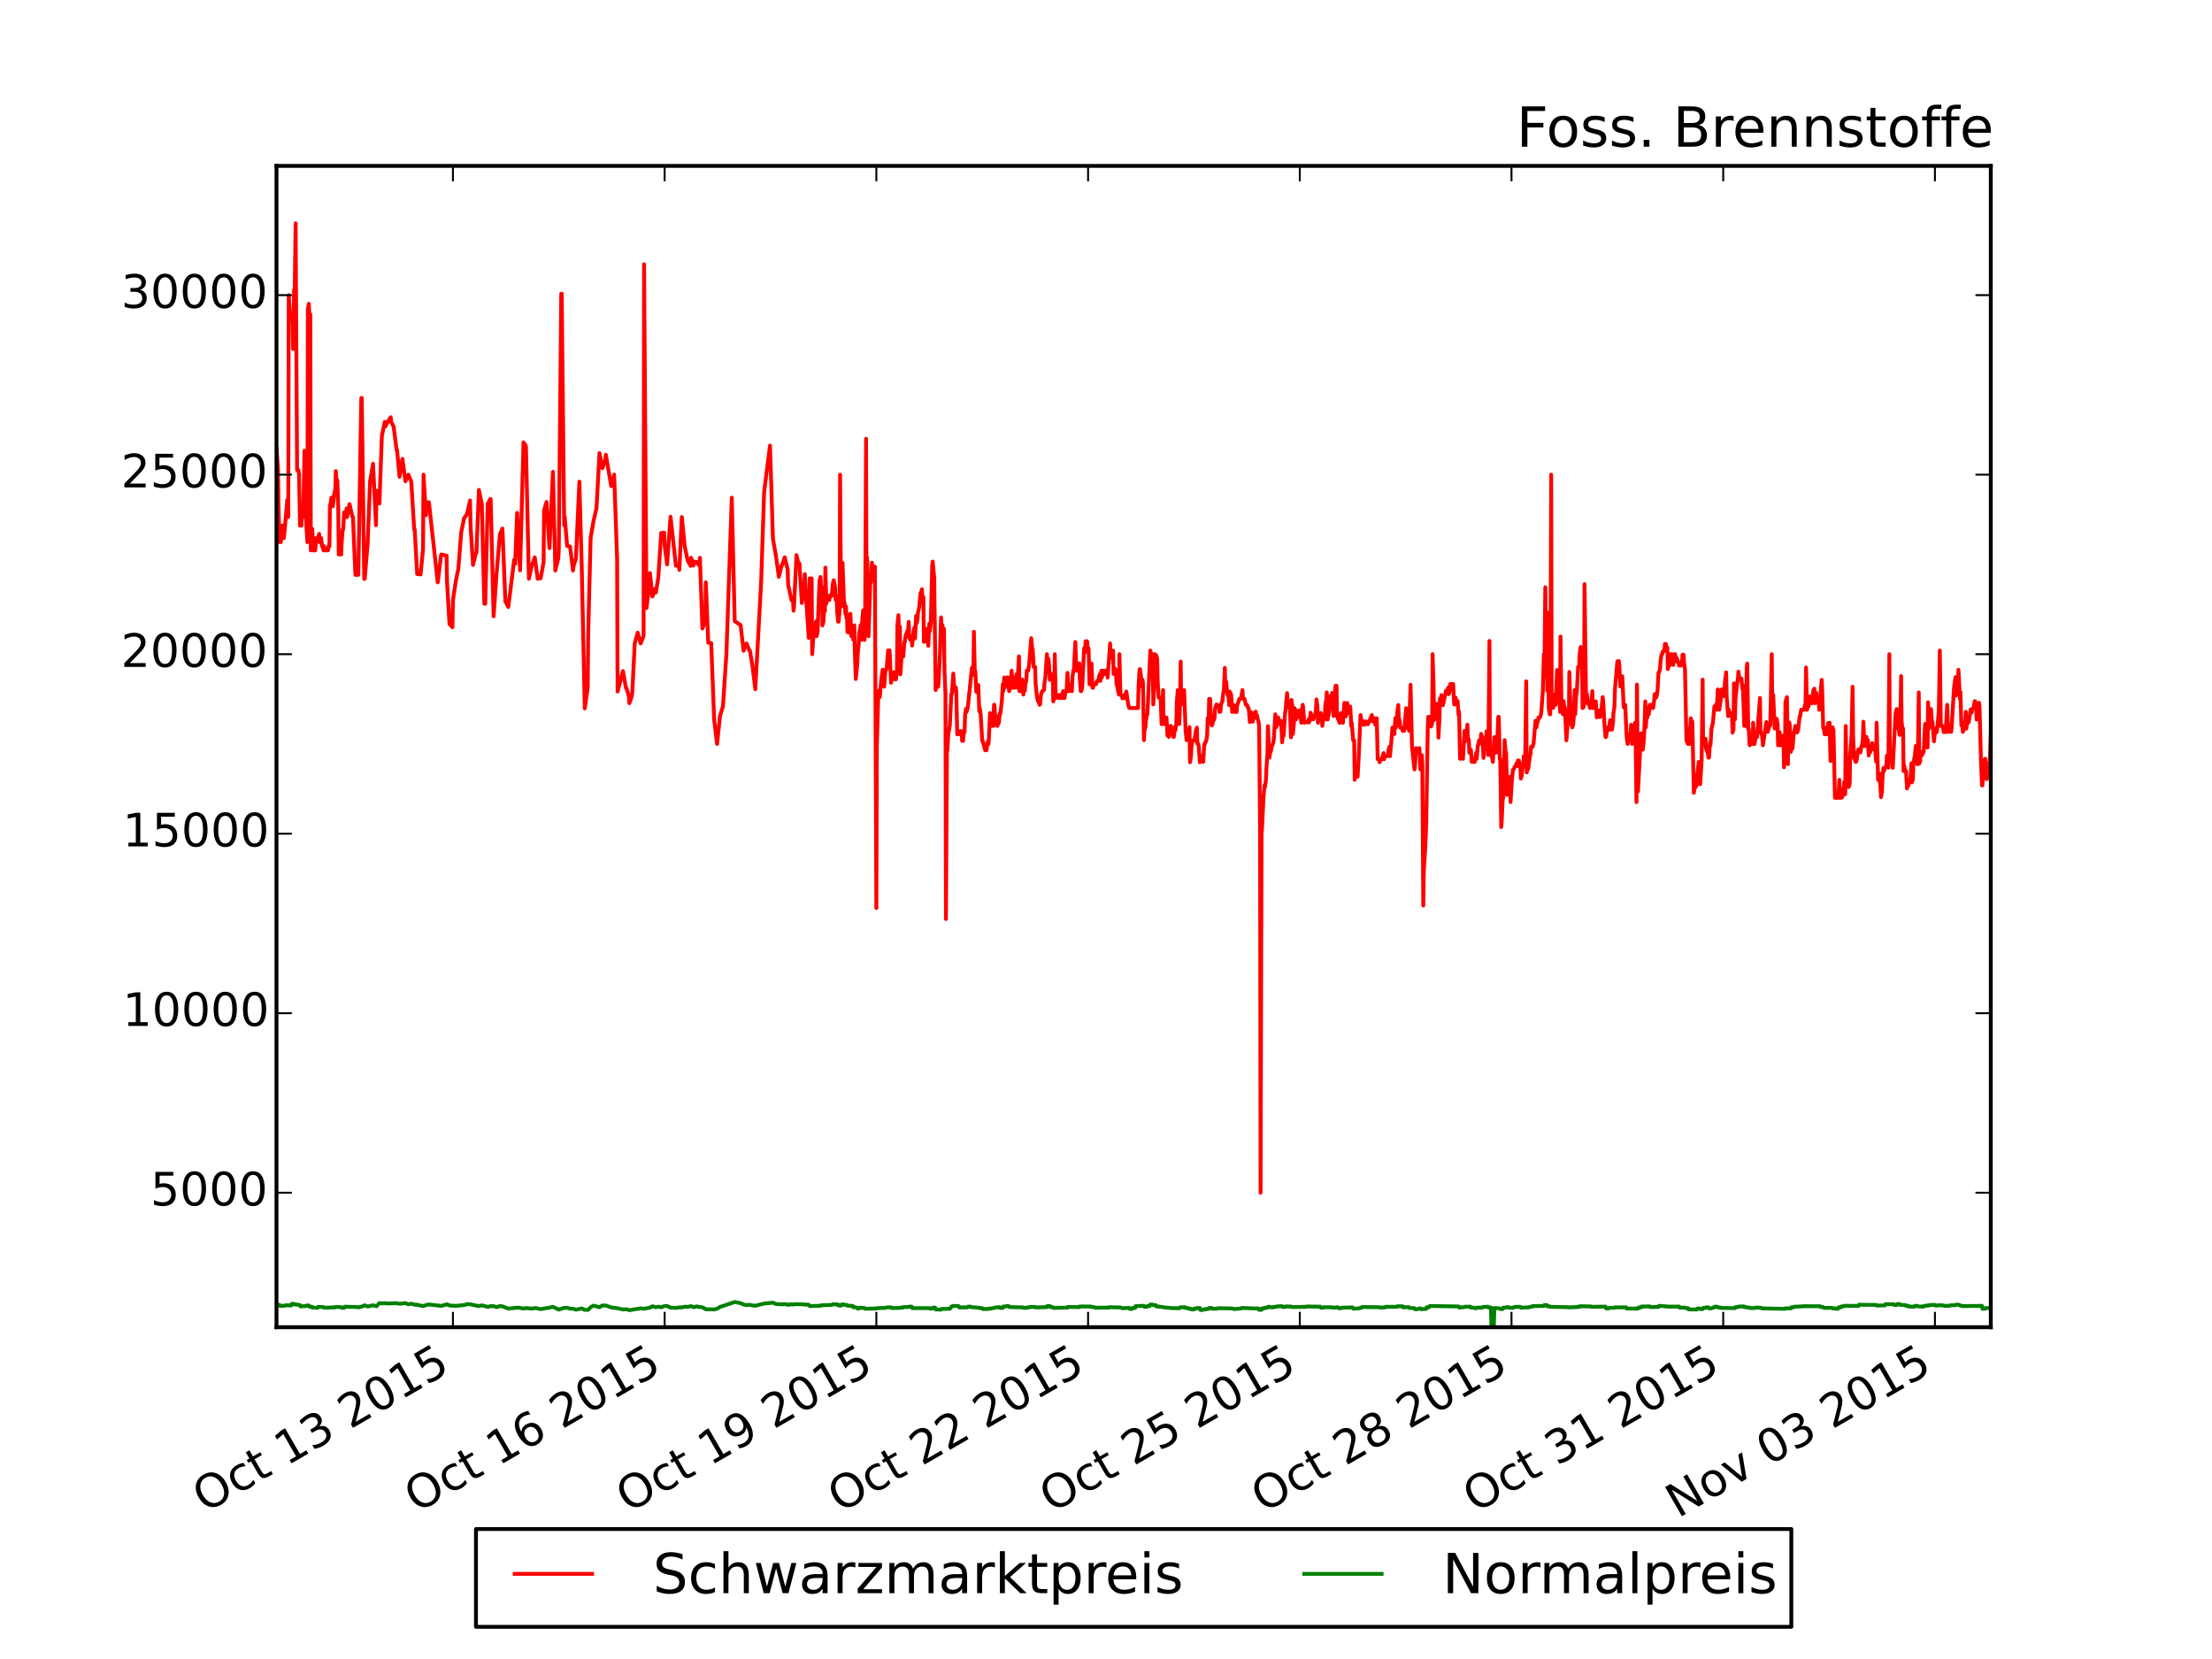 <?xml version="1.0" encoding="utf-8" standalone="no"?>
<!DOCTYPE svg PUBLIC "-//W3C//DTD SVG 1.1//EN"
  "http://www.w3.org/Graphics/SVG/1.1/DTD/svg11.dtd">
<!-- Created with matplotlib (http://matplotlib.org/) -->
<svg height="432pt" version="1.1" viewBox="0 0 576 432" width="576pt" xmlns="http://www.w3.org/2000/svg" xmlns:xlink="http://www.w3.org/1999/xlink">
 <defs>
  <style type="text/css">
*{stroke-linecap:butt;stroke-linejoin:round;}
  </style>
 </defs>
 <g id="figure_1">
  <g id="patch_1">
   <path d="
M0 432
L576 432
L576 0
L0 0
z
" style="fill:#ffffff;"/>
  </g>
  <g id="axes_1">
   <g id="patch_2">
    <path d="
M72 345.6
L518.4 345.6
L518.4 43.2
L72 43.2
z
" style="fill:#ffffff;"/>
   </g>
   <g id="line2d_1">
    <path clip-path="url(#pcb2bf987bf)" d="
M72 116.544
L72.383 122.06
L72.51 131.223
L72.766 141.161
L73.148 141.161
L73.276 138.982
L73.531 136.832
L73.659 136.832
L73.914 140.104
L74.042 139.029
L74.808 130.147
L75.063 134.635
L75.19 76.857
L75.573 82.513
L75.956 82.513
L76.211 83.869
L76.339 90.881
L76.594 75.408
L76.722 76.81
L76.977 58.159
L77.36 122.425
L77.743 122.434
L77.87 123.603
L78.126 136.879
L78.126 136.879
L78.253 135.757
L78.508 136.879
L78.636 133.513
L78.891 134.635
L79.019 132.391
L79.274 117.386
L79.402 130.147
L79.657 132.391
L79.785 136.879
L80.04 141.18
L80.167 80.503
L80.423 79.101
L80.55 81.859
L80.805 81.859
L80.933 143.32
L81.189 141.18
L81.316 137.72
L81.571 143.33
L82.082 143.32
L82.337 140.104
L82.465 141.18
L82.72 140.104
L82.847 140.104
L83.103 139.029
L83.23 141.18
L83.485 141.18
L83.613 140.104
L83.868 142.255
L83.996 142.255
L84.251 143.32
L84.379 142.255
L84.634 143.32
L85.4 143.32
L85.527 142.255
L85.782 142.255
L85.91 131.83
L86.165 130.708
L86.293 129.587
L86.548 129.587
L86.676 131.83
L87.059 128.465
L87.314 127.343
L87.442 122.668
L87.697 126.174
L87.824 125.005
L88.08 132.017
L88.207 144.396
L88.462 143.32
L88.59 139.964
L88.845 144.396
L88.845 144.396
L88.973 141.17
L89.228 137.954
L89.356 137.954
L89.611 133.42
L89.739 133.513
L89.994 134.635
L89.994 134.635
L90.249 132.391
L90.377 134.626
L91.015 131.269
L91.78 134.635
L91.908 134.635
L92.546 149.687
L93.312 149.687
L94.078 103.643
L94.205 103.643
L94.843 150.753
L94.971 150.753
L95.737 141.507
L96.375 125.286
L97.14 120.752
L97.906 136.785
L98.034 127.81
L98.672 130.007
L98.799 131.129
L99.437 113.497
L100.203 109.86
L100.331 111.075
L100.969 109.86
L101.734 108.644
L101.862 109.86
L102.5 111.075
L103.266 117.152
L103.393 117.152
L104.032 124.164
L104.797 119.489
L105.563 125.333
L106.329 123.603
L107.095 125.426
L107.86 137.861
L107.988 137.861
L108.626 149.472
L109.519 149.575
L110.157 143.003
L110.285 123.603
L110.923 134.168
L111.05 130.802
L111.689 130.802
L113.986 151.651
L114.879 144.405
L116.283 144.685
L116.41 151.51
L117.048 162.496
L117.814 163.337
L117.942 156.325
L118.707 151.23
L119.345 148.145
L120.111 138.562
L120.877 134.822
L121.004 134.822
L121.643 133.7
L122.408 130.334
L122.536 137.066
L123.174 147.116
L123.94 143.938
L124.067 143.938
L124.705 127.576
L125.471 131.269
L126.109 157.213
L126.365 157.213
L127.002 131.129
L127.13 131.036
L127.13 131.036
L127.64 129.96
L127.64 129.96
L127.768 129.96
L128.534 160.486
L129.299 149.407
L130.193 139.076
L130.831 137.627
L131.597 156.559
L132.362 158.055
L132.362 158.055
L133.894 145.761
L134.149 146.836
L134.659 133.56
L135.425 148.509
L136.318 115.189
L136.956 116.124
L137.722 150.716
L138.488 147.256
L139.254 145.153
L140.019 150.716
L140.785 150.575
L141.551 146.415
L141.678 132.952
L142.316 130.708
L143.082 142.722
L143.975 122.855
L144.613 148.556
L145.379 145.387
L145.507 143.236
L146.145 76.483
L146.272 76.483
L146.91 136.785
L147.038 134.542
L147.676 142.161
L148.442 142.301
L149.208 148.556
L149.335 147.49
L149.973 145.387
L150.867 125.417
L151.505 148.565
L152.27 184.466
L153.036 179.184
L153.164 165.067
L153.802 140.011
L154.567 135.617
L155.333 132.251
L155.333 132.251
L156.099 117.984
L156.865 121.92
L157.63 119.583
L157.758 118.414
L159.162 126.595
L159.927 123.594
L160.693 145.527
L160.821 180.072
L162.224 174.743
L162.99 179.137
L163.118 179.137
L163.756 181.334
L163.883 183.111
L164.521 181.334
L164.649 180.306
L165.287 167.544
L166.053 164.739
L166.819 167.544
L167.584 165.628
L167.712 68.817
L168.35 158.335
L169.116 152.305
L169.243 149.22
L169.881 155.325
L170.647 153.287
L170.775 154.296
L171.413 150.435
L172.178 138.795
L172.944 138.702
L173.072 142.021
L173.71 146.976
L174.603 134.542
L176.007 147.313
L176.773 147.313
L176.9 148.378
L177.538 134.635
L178.304 142.301
L179.07 145.948
L179.835 147.35
L179.963 145.246
L180.601 147.256
L180.729 146.228
L181.367 146.322
L182.132 147.35
L182.26 145.246
L182.898 163.664
L183.664 161.701
L183.791 151.651
L184.43 167.357
L185.195 167.451
L185.961 187.365
L186.727 193.722
L187.492 186.43
L188.258 183.905
L189.151 170.386
L190.555 129.587
L191.321 161.748
L191.321 161.748
L192.852 162.776
L193.618 169.461
L194.384 167.544
L195.149 169.414
L195.277 169.414
L195.915 173.2
L196.681 179.464
L198.212 151.23
L198.212 151.23
L198.978 128.091
L200.509 116.03
L201.275 140.338
L202.04 144.639
L202.806 150.201
L203.572 147.116
L203.699 147.116
L204.338 145.106
L205.103 148.238
L205.231 152.258
L206.124 156.325
L206.507 156.325
L206.635 159.036
L206.635 159.036
L206.762 158.055
L207.4 144.545
L207.911 146.696
L208.166 146.696
L208.804 157.026
L209.442 152.586
L209.57 149.5
L209.825 154.455
L210.591 166.095
L210.846 150.622
L211.356 150.622
L211.484 170.349
L211.867 164.739
L212.122 165.674
L212.25 164.739
L212.505 161.794
L212.633 165.674
L212.888 164.739
L213.398 151.277
L213.654 150.248
L213.654 150.248
L213.781 152.399
L214.036 153.427
L214.164 162.87
L214.419 161.888
L214.547 159.177
L214.802 159.177
L214.93 147.817
L215.185 157.213
L215.185 157.213
L215.313 156.185
L215.568 156.232
L215.695 155.203
L215.951 156.232
L215.951 156.232
L216.078 155.203
L216.333 154.923
L216.461 155.203
L216.589 155.203
L216.589 155.203
L216.844 152.118
L217.099 151.09
L217.482 153.146
L217.482 153.146
L217.61 156.232
L217.865 155.203
L217.992 159.177
L218.248 161.888
L218.248 161.888
L218.375 161.888
L218.631 158.924
L218.758 123.603
L219.013 157.887
L219.141 157.887
L219.396 146.555
L219.779 156.933
L219.907 156.933
L220.162 159.925
L220.29 157.961
L220.29 157.961
L220.417 160.906
L220.545 159.925
L220.672 164.552
L220.672 164.552
L220.928 164.73
L221.055 162.776
L221.31 163.758
L221.438 159.831
L221.693 165.674
L222.076 163.328
L222.204 166.609
L222.459 162.823
L222.587 169.414
L222.842 176.8
L222.842 176.8
L223.225 173.2
L223.352 170.349
L223.608 167.544
L223.735 164.739
L223.99 163.758
L224.118 162.776
L224.373 166.609
L224.501 161.841
L224.756 158.896
L224.884 159.878
L225.139 166.609
L225.267 163.758
L225.522 114.254
L225.649 158.849
L225.649 158.849
L225.777 145.153
L225.777 145.153
L225.905 148.285
L225.905 148.285
L226.16 165.674
L226.16 165.674
L226.415 158.055
L226.415 158.055
L226.67 149.594
L226.798 151.651
L227.053 146.509
L227.181 149.594
L227.436 147.537
L227.436 147.537
L227.819 147.537
L228.202 236.448
L228.329 194.376
L228.712 180.586
L228.967 179.745
L229.095 181.521
L229.478 177.034
L229.861 174.369
L230.244 178.81
L230.499 175.117
L230.499 175.117
L230.882 174.042
L231.264 169.367
L231.264 169.367
L231.647 169.358
L232.03 177.782
L232.158 176.893
L232.413 175.958
L232.541 176.893
L232.796 175.024
L232.796 175.024
L232.924 176.005
L233.179 176.893
L233.306 176.893
L233.562 174.696
L233.689 162.776
L233.944 160.205
L234.072 164.122
L234.327 163.15
L234.327 163.15
L234.455 175.585
L234.838 170.022
L235.093 169.087
L235.093 169.087
L235.221 170.957
L235.476 167.217
L235.603 167.217
L235.859 165.3
L235.859 165.3
L235.986 165.3
L236.242 164.319
L236.369 165.674
L236.624 161.935
L236.752 165.656
L237.007 166.609
L237.135 166.609
L237.39 165.674
L237.518 168.105
L237.901 164.319
L238.156 163.337
L238.283 166.235
L238.539 160.392
L238.666 162.355
L238.921 161.374
L239.049 159.41
L239.304 158.429
L239.432 157.447
L239.687 154.455
L239.815 154.455
L240.07 153.427
L240.198 155.484
L240.453 155.484
L240.453 155.484
L240.58 167.152
L240.836 166.048
L240.963 166.983
L241.219 165.674
L241.346 163.758
L241.729 168.152
L241.984 162.402
L242.112 164.365
L242.367 162.402
L242.75 147.256
L242.878 146.228
L243.26 150.388
L243.643 179.689
L243.898 175.257
L244.026 177.034
L244.281 178.857
L244.409 177.782
L244.792 169.461
L245.047 160.766
L245.047 160.766
L245.175 162.823
L245.43 162.823
L245.557 164.786
L245.813 163.758
L245.94 174.65
L246.196 180.633
L246.323 239.299
L246.578 195.405
L246.578 195.405
L246.706 195.405
L246.961 190.403
L247.089 190.403
L247.344 188.711
L247.727 180.717
L247.855 180.727
L248.237 175.398
L248.493 179.792
L248.62 179.792
L248.876 178.95
L248.876 178.95
L249.003 179.838
L249.258 191.244
L249.641 190.403
L249.641 190.403
L249.769 190.403
L250.024 191.244
L250.152 190.403
L250.407 190.403
L250.534 192.927
L250.79 192.927
L250.917 191.282
L251.173 190.45
L251.3 186.243
L251.555 184.56
L251.683 185.401
L251.938 184.56
L252.066 183.718
L253.087 173.892
L253.214 173.892
L253.47 175.725
L253.597 164.506
L253.852 175.725
L253.98 174.837
L254.235 180.166
L254.363 178.389
L254.746 178.389
L254.746 178.389
L255.001 185.214
L255.129 184.373
L255.129 184.373
L255.384 186.243
L255.767 192.918
L255.767 192.918
L255.894 192.918
L256.532 195.358
L256.915 195.358
L257.043 193.713
L257.298 192.974
L257.426 193.769
L257.809 185.682
L258.064 189.047
L258.064 189.047
L258.447 188.206
L258.574 188.206
L258.702 189.047
L258.83 183.531
L258.957 183.531
L259.212 188.206
L259.212 188.206
L259.34 188.206
L259.595 186.523
L259.595 186.523
L259.723 189.047
L259.978 188.206
L260.106 188.197
L260.361 185.682
L260.489 185.869
L260.871 182.643
L261.127 178.202
L261.254 179.979
L261.509 176.426
L261.637 179.09
L261.892 176.893
L262.02 177.267
L262.275 176.379
L262.403 176.426
L262.786 179.979
L263.041 179.09
L263.424 174.65
L263.424 174.65
L263.551 177.314
L263.807 179.09
L263.934 179.09
L264.189 176.379
L264.189 176.379
L264.317 178.202
L264.572 179.09
L264.7 175.538
L264.955 177.314
L264.955 177.314
L265.338 170.91
L265.466 179.979
L265.848 179.969
L266.231 176.94
L266.486 180.867
L266.614 178.202
L266.869 179.885
L266.997 178.156
L267.252 177.267
L267.38 174.603
L267.763 174.603
L268.018 172.733
L268.528 166.189
L268.784 168.993
L268.911 168.993
L269.166 173.668
L269.549 173.668
L269.677 178.156
L270.06 181.755
L270.315 182.643
L270.443 182.503
L270.698 183.531
L270.825 183.438
L271.081 180.773
L271.463 179.885
L271.846 179.698
L271.974 177.922
L272.229 176.145
L272.612 170.349
L272.74 173.434
L272.995 171.564
L273.122 172.499
L273.378 177.024
L273.378 177.024
L273.506 175.257
L273.761 176.043
L274.143 176.145
L274.271 182.643
L274.526 181.755
L274.654 170.349
L274.909 181.746
L274.909 181.746
L275.037 180.867
L275.292 180.867
L275.675 181.755
L276.058 181.755
L276.185 180.867
L276.568 181.755
L276.823 179.979
L276.951 181.755
L277.206 181.755
L277.334 180.867
L277.589 179.979
L277.717 179.979
L277.972 175.211
L277.972 175.211
L278.099 177.875
L278.355 179.979
L278.482 179.09
L278.738 179.09
L278.865 178.202
L279.12 179.979
L279.248 176.426
L279.503 174.65
L279.631 174.65
L280.014 167.17
L280.269 174.65
L280.269 174.65
L280.652 174.603
L280.779 174.603
L281.035 172.733
L281.035 172.733
L281.162 176.407
L281.417 179.979
L281.545 179.979
L281.801 179.09
L282.311 168.76
L282.566 169.788
L282.694 166.983
L283.077 166.983
L283.332 169.788
L283.459 168.853
L283.715 178.202
L283.842 178.202
L284.097 177.314
L284.225 172.78
L284.48 179.09
L284.608 179.09
L284.736 178.193
L285.374 178.202
L285.629 177.314
L286.012 177.314
L286.139 176.426
L286.395 175.538
L286.522 177.314
L286.777 174.65
L286.905 176.426
L287.16 175.538
L287.288 174.65
L287.543 175.528
L287.671 175.519
L287.926 174.603
L288.054 175.519
L288.309 174.603
L288.437 176.417
L289.074 167.544
L289.202 171.275
L289.457 170.349
L289.585 170.349
L289.84 169.414
L289.968 175.491
L290.223 174.135
L290.351 174.135
L290.606 174.603
L290.733 178.202
L290.861 178.202
L291.116 179.745
L291.372 180.867
L291.499 170.349
L291.754 180.96
L292.137 180.96
L292.265 181.848
L292.648 181.568
L292.903 181.83
L293.031 180.96
L293.286 180.072
L293.286 180.072
L293.796 183.522
L294.051 184.363
L294.051 184.363
L295.583 184.373
L296.349 184.373
L296.476 178.81
L296.731 174.322
L296.859 174.229
L297.114 176.089
L297.242 178.763
L297.497 176.987
L297.625 177.875
L297.88 192.75
L298.008 190.263
L298.263 189.421
L298.39 187.738
L298.646 186.056
L298.773 186.056
L299.156 178.202
L299.539 169.414
L299.794 170.349
L300.177 170.349
L300.177 170.349
L300.305 183.428
L300.56 178.997
L300.687 170.349
L301.07 170.629
L301.326 171.564
L301.453 177.221
L301.708 181.652
L302.219 181.661
L302.474 188.58
L302.474 188.58
L302.857 179.698
L302.985 188.533
L303.112 188.533
L303.368 186.85
L303.75 186.85
L304.005 191.525
L304.005 191.525
L304.133 191.525
L304.388 191.899
L304.771 189.047
L304.899 189.047
L305.154 191.057
L305.282 190.216
L305.537 191.899
L305.664 191.899
L305.92 189.375
L306.047 190.207
L306.303 188.533
L306.43 183.064
L306.685 179.708
L307.068 188.533
L307.068 188.533
L307.196 186.009
L307.451 172.266
L307.579 183.438
L307.834 179.885
L308.217 182.55
L308.344 179.698
L308.727 190.207
L308.983 192.74
L309.11 191.057
L309.365 191.899
L309.493 192.74
L309.748 189.328
L309.876 198.49
L310.131 196.901
L310.259 194.517
L310.514 192.824
L311.024 192.834
L311.407 190.309
L311.662 189.468
L311.79 193.675
L312.045 193.713
L312.173 194.517
L312.428 198.49
L312.556 198.397
L312.811 197.602
L312.939 196.807
L313.194 196.807
L313.321 198.397
L313.577 193.815
L313.704 193.853
L313.96 193.021
L314.087 193.021
L314.342 191.385
L314.47 186.991
L314.725 187.925
L314.853 181.989
L315.108 181.989
L315.236 185.308
L315.491 188.86
L315.619 188.86
L315.874 187.925
L316.257 187.084
L316.384 184.56
L316.767 183.438
L317.15 183.718
L317.405 183.718
L317.533 185.401
L317.788 185.308
L317.916 183.625
L318.171 182.737
L318.298 182.737
L318.554 180.212
L318.554 180.212
L318.681 180.212
L318.937 173.902
L319.064 178.436
L319.319 177.548
L319.319 177.548
L319.447 179.324
L319.702 181.101
L319.83 180.212
L320.085 183.615
L320.213 180.072
L320.596 180.96
L320.851 185.401
L320.851 185.401
L321.234 183.625
L321.361 183.625
L321.616 185.401
L321.999 185.401
L322.127 183.718
L322.765 181.942
L323.148 181.933
L323.531 179.698
L323.658 181.933
L324.041 181.942
L324.424 183.531
L324.679 183.531
L324.807 183.718
L325.062 184.56
L325.19 184.56
L325.445 188.019
L325.573 187.178
L325.828 186.336
L325.956 185.495
L326.211 187.925
L326.338 186.149
L326.593 186.991
L326.721 186.149
L326.976 185.308
L327.104 186.149
L327.359 186.336
L327.487 187.178
L327.742 188.019
L327.87 189.038
L328.125 216.394
L328.252 310.587
L328.508 217.095
L328.635 215.683
L329.018 207.512
L329.273 204.52
L329.401 204.941
L329.656 203.024
L329.784 199.846
L330.039 196.48
L330.167 189.094
L330.55 197.275
L330.805 195.685
L330.933 195.685
L331.188 194.096
L331.315 194.096
L331.57 193.301
L331.698 192.46
L332.081 186.009
L332.336 189.375
L332.719 186.85
L332.847 186.85
L333.102 188.533
L333.23 187.692
L333.485 188.533
L333.612 187.692
L333.868 193.301
L333.995 191.618
L334.25 191.618
L334.633 185.728
L334.761 184.887
L335.144 180.493
L335.399 184.046
L335.527 183.157
L335.909 184.887
L336.165 191.992
L336.292 182.269
L336.548 184.046
L336.675 191.151
L336.93 188.206
L337.058 184.373
L337.313 184.84
L337.441 187.365
L337.696 186.514
L337.824 185.682
L338.079 186.71
L338.207 185.027
L338.589 185.027
L338.845 188.206
L338.972 184.84
L339.227 183.531
L339.355 184.373
L339.61 188.206
L339.866 188.112
L340.504 188.084
L340.759 187.271
L340.886 188.103
L341.142 187.271
L341.269 185.588
L341.525 186.43
L341.652 187.271
L342.035 187.271
L342.29 186.43
L342.418 186.43
L342.673 184.747
L342.801 182.129
L343.056 183.905
L343.184 188.206
L343.439 186.523
L343.566 187.365
L343.822 185.682
L343.822 185.682
L343.949 185.682
L344.204 186.42
L344.332 189.029
L344.588 186.523
L344.715 187.365
L344.97 187.365
L345.098 183.859
L345.353 182.082
L345.481 180.306
L345.736 187.365
L345.863 186.523
L346.119 185.682
L346.246 181.334
L346.629 181.334
L346.884 180.446
L346.884 180.446
L347.267 186.43
L347.395 183.017
L347.778 178.576
L348.033 178.576
L348.161 186.43
L348.416 187.271
L348.543 187.271
L348.799 188.206
L348.926 188.206
L349.181 185.682
L349.309 187.365
L349.564 187.365
L349.692 188.206
L350.075 183.017
L350.458 186.523
L350.713 184.84
L350.84 183.064
L351.096 185.635
L351.224 184.84
L351.606 183.999
L351.861 189.038
L351.989 188.206
L352.372 192.834
L352.627 192.834
L352.755 203.071
L353.01 199.892
L353.138 202.258
L353.52 202.258
L353.776 197.695
L353.776 197.695
L354.286 186.196
L354.541 187.879
L354.924 187.879
L355.052 188.72
L355.307 188.72
L355.307 188.72
L355.435 187.879
L355.817 187.879
L356.073 188.58
L356.073 188.58
L356.2 188.58
L356.583 187.879
L356.838 187.037
L356.966 187.037
L357.221 186.196
L357.477 187.879
L357.732 186.991
L357.987 187.037
L358.115 188.72
L358.37 187.879
L358.497 187.037
L358.753 197.686
L359.136 197.686
L359.263 198.49
L359.518 197.695
L359.901 197.695
L360.029 196.901
L360.284 196.106
L360.412 197.695
L360.667 196.891
L361.433 196.854
L361.56 195.265
L361.816 194.461
L361.943 196.901
L362.326 192.834
L362.581 189.468
L362.709 189.468
L362.964 191.132
L363.092 191.132
L363.347 186.944
L363.474 189.468
L363.73 188.627
L363.857 185.261
L364.113 183.578
L364.24 186.944
L364.495 187.785
L364.623 189.468
L365.006 189.468
L365.261 190.309
L365.389 189.468
L365.644 190.309
L366.155 184.42
L366.41 189.468
L366.537 188.627
L366.792 189.468
L366.92 190.309
L367.303 178.296
L367.686 194.47
L368.324 200.36
L368.451 199.565
L368.707 194.797
L369.09 195.582
L369.472 195.592
L369.6 194.797
L369.855 200.36
L370.238 196.667
L370.366 198.771
L370.621 235.793
L370.749 226.996
L371.131 220.881
L371.387 214.758
L371.769 190.029
L371.897 186.663
L372.152 187.505
L372.28 186.663
L372.535 186.663
L372.663 189.188
L372.918 188.346
L373.046 170.349
L373.301 178.81
L373.428 187.505
L373.684 183.251
L373.684 183.251
L373.811 186.663
L374.067 186.663
L374.194 183.251
L374.449 186.617
L374.577 192.086
L374.832 187.037
L374.96 181.895
L375.215 181.895
L375.343 181.007
L375.598 183.625
L375.726 183.625
L376.364 180.773
L376.491 179.885
L376.874 179.885
L377.129 178.997
L377.257 180.773
L377.512 179.885
L377.512 179.885
L377.64 178.109
L378.405 178.109
L378.661 183.438
L378.788 183.438
L379.044 181.661
L379.171 182.55
L379.426 183.438
L379.554 182.55
L379.809 186.196
L379.937 185.354
L380.192 197.602
L380.575 195.218
L380.703 196.807
L380.958 197.602
L381.341 190.356
L381.468 193.161
L381.723 191.244
L381.851 191.244
L382.107 188.72
L382.234 192.086
L382.489 192.694
L382.617 196.013
L382.872 196.013
L383 195.218
L383.255 198.387
L384.021 198.397
L384.403 196.013
L384.531 197.602
L384.786 194.423
L385.169 192.787
L385.297 193.628
L385.552 192.787
L385.68 191.104
L385.935 191.899
L386.062 192.787
L386.318 197.368
L386.445 194.657
L386.701 192.226
L386.828 194.657
L387.083 190.403
L387.211 190.403
L387.466 196.573
L387.594 193.395
L387.849 166.89
L387.977 196.573
L388.232 195.685
L388.232 195.685
L388.36 196.807
L388.615 197.602
L388.742 198.397
L389.125 191.946
L389.38 191.946
L389.508 196.013
L389.891 193.582
L390.146 186.663
L390.274 186.663
L390.529 197.602
L390.657 197.593
L390.912 215.365
L391.039 213.963
L391.295 208.12
L391.422 207.746
L391.805 192.74
L392.06 195.966
L392.188 195.966
L392.443 206.998
L392.571 206.063
L392.826 206.054
L392.954 203.819
L393.209 202.267
L393.337 208.858
L393.719 202.791
L393.975 200.407
L394.102 200.407
L394.102 200.407
L394.485 199.584
L394.74 199.584
L394.868 198.817
L395.123 198.817
L395.251 198.023
L395.506 198.023
L395.634 199.612
L395.889 198.817
L396.016 202.744
L396.272 201.949
L396.399 200.36
L396.655 199.565
L396.782 196.901
L397.037 196.901
L397.165 197.695
L397.42 177.408
L397.548 201.155
L397.803 199.565
L397.931 200.266
L398.314 197.462
L398.569 196.059
L398.696 194.47
L399.079 194.461
L399.335 193.666
L399.845 187.692
L400.1 189.375
L400.228 188.533
L400.483 187.692
L400.611 186.85
L400.993 186.85
L401.249 186.009
L401.376 185.167
L401.759 179.885
L402.014 170.349
L402.142 176.332
L402.397 152.913
L402.525 163.244
L402.78 159.41
L402.908 179.885
L403.163 164.833
L403.291 184.363
L403.546 186.009
L403.673 186.009
L403.929 123.603
L404.056 184.326
L404.311 183.438
L404.439 184.326
L404.822 180.867
L405.077 183.531
L405.46 174.463
L405.588 178.903
L405.843 178.903
L405.97 179.792
L406.226 185.354
L406.353 165.768
L406.609 184.513
L406.736 184.42
L406.991 186.009
L407.119 182.55
L407.374 184.326
L407.502 184.279
L407.885 192.787
L408.268 187.738
L408.523 188.58
L408.65 174.977
L409.033 186.897
L409.416 189.421
L409.671 188.58
L409.799 186.85
L410.054 179.651
L410.182 186
L410.437 180.773
L410.565 180.773
L410.948 173.621
L411.203 173.621
L411.33 170.34
L411.586 168.479
L411.713 173.612
L411.968 172.686
L412.096 184.373
L412.351 184.186
L412.479 183.298
L412.607 152.118
L412.989 180.773
L413.245 180.773
L413.5 183.288
L413.627 183.288
L413.883 183.531
L414.01 184.363
L414.266 183.522
L414.393 182.643
L414.648 179.969
L414.776 184.373
L415.031 184.373
L415.159 183.531
L415.414 183.531
L415.542 182.643
L415.797 186.804
L415.925 185.859
L416.18 185.869
L416.307 185.027
L416.563 186.71
L416.69 186.71
L417.073 184.186
L417.328 181.521
L417.456 182.409
L417.839 189.412
L418.094 191.946
L418.222 191.852
L418.477 190.169
L418.604 190.076
L418.86 189.234
L418.987 190.076
L419.243 187.551
L419.625 187.551
L419.753 189.982
L420.008 188.299
L420.136 185.775
L420.391 184.092
L420.519 179.651
L421.157 172.219
L421.54 172.125
L421.667 173.2
L421.922 178.763
L422.05 178.763
L422.433 176.099
L422.816 184.139
L423.071 184.373
L423.199 183.531
L423.581 191.946
L423.837 193.722
L424.22 191.244
L424.347 192.086
L424.602 191.244
L424.73 188.72
L424.985 193.722
L425.113 192.32
L425.368 191.572
L425.496 190.73
L425.751 188.206
L425.879 190.73
L426.134 208.868
L426.261 178.249
L426.517 206.11
L426.899 199.191
L427.282 191.104
L427.41 190.917
L427.793 195.218
L428.048 192.787
L428.176 190.263
L428.431 182.643
L428.558 189.421
L428.814 186.056
L428.941 186.897
L429.197 184.279
L429.324 186.056
L429.579 183.531
L429.707 183.531
L429.962 184.373
L430.09 183.531
L430.345 183.531
L430.473 184.373
L430.728 182.55
L430.856 180.773
L430.983 180.727
L431.238 181.661
L431.494 180.773
L431.621 179.745
L431.877 175.117
L432.004 175.117
L432.259 174.229
L432.387 172.359
L432.642 170.489
L432.642 170.489
L432.77 170.489
L433.025 169.554
L433.408 169.554
L433.536 167.684
L433.791 167.684
L433.918 168.619
L434.174 168.619
L434.301 174.229
L434.556 173.294
L434.684 173.294
L434.939 173.144
L435.067 170.349
L435.322 171.751
L435.45 170.349
L435.705 173.154
L435.833 171.284
L436.088 170.349
L436.215 170.349
L436.471 172.219
L436.598 171.284
L436.854 172.219
L436.981 172.219
L437.236 173.294
L437.747 173.294
L438.002 172.359
L438.13 170.489
L438.385 170.489
L438.513 172.359
L438.768 174.229
L439.151 192.787
L439.533 193.722
L439.661 192.086
L439.916 193.722
L440.044 190.403
L440.299 187.037
L440.299 187.037
L440.427 187.879
L440.682 187.879
L441.065 206.437
L441.448 204.193
L441.575 204.941
L441.831 204.146
L441.831 204.146
L441.958 201.856
L442.341 198.406
L442.596 204.193
L442.724 204.193
L443.107 198.069
L443.362 176.987
L443.49 194.096
L443.745 192.413
L443.872 194.087
L444.128 192.404
L444.255 194.891
L444.51 195.685
L444.638 195.685
L444.893 197.275
L445.021 197.275
L445.276 193.301
L445.404 194.096
L445.659 189.842
L446.042 188.159
L446.425 183.952
L446.552 184.793
L446.808 183.531
L446.935 184.793
L447.19 182.176
L447.318 179.511
L447.573 184.793
L447.701 184.793
L448.084 182.166
L448.339 179.511
L448.467 179.511
L448.722 181.288
L449.105 178.623
L449.232 176.847
L449.487 175.07
L449.487 175.07
L449.615 181.288
L449.998 186.476
L450.126 184.747
L450.381 185.635
L450.636 185.635
L450.764 186.476
L451.019 186.476
L451.146 190.777
L451.402 189.936
L451.529 177.959
L451.785 187.308
L451.912 181.989
L452.295 178.436
L452.55 176.66
L452.678 174.883
L452.933 176.66
L453.444 176.66
L453.699 179.324
L453.826 178.436
L454.209 189.029
L454.465 187.365
L454.592 189.029
L454.847 173.715
L454.847 173.715
L454.975 172.78
L455.23 189.795
L455.358 189.795
L455.613 194.077
L455.741 193.254
L455.996 192.413
L456.123 193.722
L456.379 193.722
L456.506 188.206
L456.762 193.722
L456.889 193.713
L457.144 192.039
L457.527 191.946
L458.293 181.746
L458.421 190.356
L458.676 191.198
L458.803 191.198
L459.059 194.077
L459.952 188.019
L460.207 190.543
L460.335 190.543
L460.59 189.702
L460.718 188.86
L460.973 188.86
L461.356 170.349
L461.484 181.802
L461.739 180.914
L462.121 189.702
L462.249 188.019
L462.504 187.178
L462.632 187.178
L462.887 188.673
L463.015 194.087
L463.398 190.637
L463.653 194.087
L463.781 193.254
L464.036 193.254
L464.163 191.572
L464.419 191.572
L464.546 199.799
L464.801 197.415
L464.929 182.83
L465.312 181.521
L465.567 198.986
L465.567 198.986
L465.695 188.954
L465.95 188.112
L466.078 189.047
L466.333 195.779
L466.46 194.984
L466.716 194.984
L466.843 194.189
L467.098 190.73
L467.226 190.73
L467.481 189.038
L467.864 190.712
L467.992 190.712
L468.247 189.889
L468.63 186.523
L468.757 186.523
L469.013 184.84
L469.778 184.84
L469.906 183.999
L470.161 183.111
L470.289 173.808
L470.544 184.84
L470.672 183.999
L470.927 183.999
L471.31 181.334
L471.437 181.334
L471.693 183.111
L471.82 183.111
L472.203 179.698
L472.458 179.324
L472.586 183.111
L472.969 180.446
L473.352 183.083
L473.607 183.101
L473.734 184.84
L473.99 184.42
L474.118 179.698
L474.373 177.034
L474.5 179.698
L474.755 189.515
L474.883 189.515
L475.138 191.207
L475.266 189.505
L475.521 191.207
L475.649 191.207
L475.904 190.356
L476.032 188.299
L476.414 188.206
L476.67 198.153
L476.797 198.116
L477.18 189.375
L477.435 190.216
L477.818 207.746
L478.711 207.746
L478.967 203.071
L479.094 207.746
L479.477 207.746
L479.732 207.549
L479.86 205.895
L480.115 205.128
L480.243 203.623
L480.498 206.811
L480.626 189.047
L480.881 204.885
L481.009 203.398
L481.264 204.146
L481.391 204.941
L481.647 204.193
L481.774 196.807
L482.157 191.244
L482.412 178.81
L482.54 191.244
L482.795 197.508
L482.923 197.499
L483.178 198.387
L483.306 198.397
L483.561 197.508
L483.689 195.919
L483.944 195.124
L484.327 195.124
L484.454 195.919
L484.709 194.33
L484.837 194.33
L485.092 192.32
L485.22 187.925
L485.475 194.283
L485.858 193.535
L485.986 191.852
L486.241 194.33
L486.241 194.33
L486.368 192.694
L486.624 196.714
L486.751 195.124
L487.007 195.872
L487.134 195.078
L487.389 194.283
L487.517 193.488
L487.772 195.078
L488.283 195.068
L488.538 198.303
L488.666 188.206
L489.048 203.071
L489.304 202.276
L489.431 201.482
L489.814 207.596
L490.069 206.11
L490.197 202.37
L490.452 199.986
L490.58 200.781
L490.835 199.939
L490.963 199.939
L491.218 199.144
L491.345 196.76
L491.728 199.911
L491.984 170.349
L492.111 195.956
L492.366 195.171
L492.494 195.966
L492.877 199.93
L493.515 187.178
L493.643 185.495
L493.898 184.653
L494.026 184.653
L494.281 189.702
L494.408 189.702
L494.663 191.385
L494.791 190.543
L495.046 176.052
L495.174 188.019
L495.429 189.702
L495.557 189.702
L495.684 200.781
L495.812 199.191
L495.812 199.191
L495.94 199.986
L496.195 200.781
L496.322 200.781
L496.578 205.315
L496.705 204.567
L496.961 204.558
L497.088 203.772
L497.343 203.024
L497.471 203.024
L497.726 198.771
L497.854 203.726
L498.109 202.978
L498.237 199.004
L498.62 196.62
L498.875 194.236
L499.258 199.004
L499.258 199.004
L499.385 199.004
L499.64 180.306
L499.768 198.817
L500.023 198.21
L500.151 195.826
L500.406 195.826
L500.534 196.62
L500.789 195.826
L500.917 195.826
L501.299 188.486
L501.555 189.234
L501.938 194.657
L502.065 182.877
L502.32 189.692
L502.448 187.178
L502.703 186.336
L502.831 184.653
L503.086 188.019
L503.214 188.019
L503.597 193.068
L503.979 189.702
L504.235 190.637
L504.362 190.637
L504.617 188.112
L504.873 184.747
L505.128 169.414
L505.383 189.047
L505.894 189.047
L506.149 190.637
L506.277 190.637
L506.532 189.795
L506.659 190.59
L507.042 183.531
L507.297 190.59
L507.425 189.749
L507.68 188.907
L507.808 188.907
L508.063 190.59
L508.191 189.749
L508.829 178.997
L509.212 176.332
L509.339 181.101
L509.595 180.212
L509.722 180.212
L509.977 174.416
L510.36 181.989
L510.488 180.212
L510.743 188.907
L510.871 188.066
L511.126 190.581
L511.509 189.749
L511.636 189.749
L511.892 185.354
L512.019 189.739
L512.402 187.224
L512.657 188.066
L513.168 184.7
L513.423 185.541
L513.551 184.7
L513.933 184.363
L514.189 182.596
L514.317 182.596
L514.572 183.531
L514.699 187.365
L514.954 183.111
L515.082 183.905
L515.337 183.017
L515.465 183.999
L515.848 198.397
L516.103 204.52
L516.231 204.52
L516.486 198.387
L516.613 198.397
L516.869 197.593
L516.996 197.602
L517.251 202.865
L517.379 202.865
L517.634 201.295
L517.762 199.705
L518.145 198.116
L518.4 191.057
L518.4 191.057" style="fill:none;stroke:#ff0000;stroke-linecap:square;"/>
   </g>
   <g id="line2d_2">
    <path clip-path="url(#pcb2bf987bf)" d="
M72 339.943
L72.128 339.766
L72.766 339.766
L72.893 340.084
L74.297 339.981
L74.425 339.878
L75.829 339.943
L75.956 339.532
L76.594 339.532
L76.722 339.7
L77.36 339.7
L77.87 339.84
L78.126 339.84
L78.126 339.84
L78.253 340.186
L79.657 340.093
L79.785 339.962
L80.423 339.962
L80.55 340.261
L81.189 340.261
L81.316 340.486
L82.72 340.551
L82.847 340.308
L84.251 340.364
L84.379 340.523
L87.314 340.429
L87.442 340.317
L88.845 340.383
L88.845 340.383
L88.973 340.551
L89.611 340.551
L89.739 340.27
L92.674 340.327
L93.312 340.429
L94.205 340.242
L94.971 339.897
L95.737 340.205
L97.14 339.897
L98.034 340.13
L98.799 339.336
L99.437 339.401
L100.331 339.354
L100.969 339.429
L102.5 339.364
L103.393 339.364
L104.032 339.504
L105.563 339.326
L106.329 339.644
L107.095 339.485
L107.988 339.747
L108.626 339.747
L109.519 339.99
L110.285 340.093
L111.05 339.794
L111.816 339.7
L114.879 340.055
L116.41 339.635
L117.048 339.953
L118.707 340.046
L120.877 339.831
L121.004 339.831
L121.643 339.588
L122.536 339.644
L124.067 339.99
L124.705 340.084
L125.471 339.915
L127.13 340.327
L127.13 340.327
L127.768 340.093
L128.661 340.158
L129.299 340.383
L130.193 340.093
L130.831 340.177
L132.362 340.757
L132.362 340.757
L134.659 340.514
L135.425 340.56
L136.318 340.747
L136.956 340.616
L138.488 340.766
L139.381 340.607
L140.785 340.888
L143.082 340.504
L143.975 340.299
L145.507 341.009
L146.91 340.551
L147.676 340.551
L148.442 340.757
L149.335 340.822
L149.973 341.037
L151.505 340.719
L152.27 341.075
L153.164 341.075
L153.802 340.383
L154.567 339.981
L156.099 340.401
L156.865 339.953
L157.758 339.953
L159.162 340.448
L160.821 340.673
L162.224 340.99
L163.118 340.916
L163.883 341.159
L166.819 340.701
L167.712 340.794
L169.243 340.504
L169.881 340.149
L170.775 340.392
L171.413 340.261
L172.178 340.411
L173.072 340.074
L173.71 340.084
L174.603 340.504
L176.007 340.579
L176.9 340.439
L177.538 340.439
L178.304 340.27
L179.07 340.308
L179.963 340.121
L180.729 340.392
L181.367 340.177
L182.26 340.364
L182.898 340.411
L183.791 340.925
L185.961 340.972
L186.727 340.785
L187.492 340.317
L189.151 339.775
L191.321 339.046
L191.321 339.046
L192.852 339.345
L193.618 339.691
L194.384 339.831
L195.277 339.766
L195.915 339.934
L196.681 340.009
L198.978 339.448
L201.275 339.214
L202.04 339.569
L203.699 339.653
L204.338 339.579
L205.231 339.756
L205.997 339.635
L206.124 339.7
L207.4 339.597
L209.059 339.644
L209.059 339.644
L209.825 339.719
L210.591 339.747
L210.846 340.102
L213.654 340.018
L213.654 340.018
L213.781 339.897
L216.589 339.803
L216.589 339.803
L216.844 339.625
L218.248 339.691
L218.248 339.691
L218.375 339.971
L219.013 339.971
L219.141 339.681
L219.779 339.681
L219.907 339.803
L220.545 339.803
L220.672 339.99
L220.672 339.99
L222.076 340.065
L222.204 340.401
L222.842 340.401
L222.842 340.401
L223.352 340.747
L223.608 340.747
L223.735 340.514
L225.139 340.616
L225.267 340.803
L228.202 340.719
L228.329 340.644
L230.499 340.56
L230.499 340.56
L231.009 340.439
L232.03 340.429
L232.158 340.616
L234.327 340.579
L234.327 340.579
L234.455 340.495
L235.093 340.495
L235.093 340.495
L235.221 340.355
L236.624 340.345
L236.752 340.242
L237.39 340.242
L237.518 340.626
L241.984 340.626
L242.112 340.757
L242.75 340.757
L242.878 340.514
L243.516 340.514
L243.643 340.972
L245.047 341.028
L245.047 341.028
L245.175 340.841
L247.344 340.803
L247.855 340.168
L248.493 340.046
L249.641 340.121
L249.641 340.121
L249.769 340.457
L251.938 340.429
L252.066 340.252
L252.704 340.252
L252.832 340.373
L254.235 340.476
L254.618 340.523
L255.001 340.523
L255.129 340.635
L255.129 340.635
L255.767 340.635
L255.767 340.635
L255.894 340.859
L257.298 340.869
L257.426 340.747
L258.064 340.747
L258.064 340.747
L259.34 340.439
L260.361 340.392
L260.489 340.588
L261.127 340.588
L261.254 340.214
L261.892 340.214
L262.02 340.102
L262.658 340.102
L262.786 340.355
L266.486 340.448
L266.614 340.57
L267.252 340.57
L267.38 340.457
L268.018 340.457
L268.145 340.336
L269.549 340.327
L269.677 340.457
L272.612 340.364
L272.74 340.074
L273.378 340.074
L273.378 340.074
L273.506 340.373
L274.143 340.373
L274.271 340.57
L277.972 340.504
L277.972 340.504
L278.099 340.317
L281.035 340.364
L281.035 340.364
L281.162 340.205
L284.097 340.214
L284.225 340.355
L284.736 340.355
L285.374 340.532
L288.692 340.495
L288.819 340.392
L291.754 340.457
L292.265 340.663
L294.051 340.56
L294.051 340.56
L294.179 340.831
L294.817 340.831
L294.817 340.831
L294.945 340.57
L295.583 340.57
L295.71 340.121
L297.88 340.027
L298.008 340.28
L298.646 340.28
L298.773 340.093
L299.411 340.093
L299.539 339.71
L300.177 339.71
L300.177 339.71
L300.305 339.859
L300.943 339.859
L301.07 340.186
L301.708 340.186
L301.836 340.299
L302.474 340.299
L302.474 340.299
L303.112 340.439
L305.154 340.626
L307.068 340.663
L307.068 340.663
L307.196 340.457
L308.6 340.392
L308.6 340.392
L308.727 340.616
L309.365 340.616
L309.493 340.785
L310.131 340.785
L310.131 340.785
L310.259 340.972
L310.897 340.972
L311.024 340.719
L311.662 340.719
L311.79 340.598
L312.428 340.598
L312.556 341.103
L313.194 341.103
L313.321 340.962
L313.96 340.962
L314.087 340.831
L314.725 340.831
L314.853 340.588
L315.491 340.588
L315.619 340.794
L317.022 340.766
L317.15 340.654
L320.851 340.71
L320.851 340.71
L321.361 340.869
L322.127 340.813
L323.148 340.757
L323.275 340.588
L326.211 340.691
L326.721 340.719
L327.742 340.719
L327.87 341.065
L328.508 341.065
L328.635 340.682
L329.273 340.682
L329.401 340.532
L330.039 340.532
L330.167 340.299
L330.805 340.299
L330.933 340.429
L331.57 340.429
L331.698 340.308
L332.336 340.308
L332.464 340.186
L333.868 340.13
L333.995 340.327
L334.633 340.327
L334.761 340.196
L336.165 340.224
L336.292 340.345
L339.866 340.299
L340.376 340.205
L343.822 340.252
L343.822 340.252
L343.949 340.523
L344.588 340.523
L344.715 340.392
L346.884 340.429
L346.884 340.429
L347.012 340.523
L348.416 340.42
L348.543 340.644
L349.181 340.644
L349.309 340.532
L352.244 340.439
L352.372 340.766
L353.776 340.719
L353.776 340.719
L354.286 340.542
L354.541 340.542
L354.669 340.345
L359.136 340.392
L359.263 340.495
L360.667 340.439
L360.795 340.289
L363.73 340.289
L363.857 340.14
L365.261 340.168
L365.389 340.429
L366.792 340.355
L366.92 340.579
L368.324 340.654
L368.451 340.916
L369.09 340.916
L369.6 340.701
L369.855 340.701
L369.983 340.906
L371.387 340.822
L371.514 340.401
L372.152 340.401
L372.28 340.074
L378.278 340.177
L379.809 340.196
L379.937 340.467
L381.341 340.373
L381.468 340.27
L382.872 340.252
L383 340.495
L383.638 340.495
L384.148 340.654
L384.403 340.654
L384.531 340.504
L385.935 340.504
L386.062 340.345
L387.466 340.28
L387.594 340.457
L388.232 340.457
L388.232 340.457
L388.36 344.982
L388.998 344.982
L389.125 340.616
L390.529 340.691
L390.657 340.878
L391.295 340.878
L391.422 340.523
L392.06 340.523
L392.188 340.401
L392.826 340.401
L392.954 340.532
L394.102 340.532
L394.102 340.532
L394.485 340.308
L395.889 340.289
L396.016 340.514
L398.186 340.429
L398.314 340.289
L398.952 340.289
L399.079 340.093
L402.014 340.074
L402.142 339.831
L402.78 339.831
L402.908 340.158
L403.546 340.158
L403.673 340.299
L408.14 340.373
L408.268 340.439
L410.437 340.364
L410.82 340.317
L411.203 340.317
L411.33 340.14
L414.266 340.196
L414.393 340.289
L418.094 340.242
L418.222 340.71
L418.86 340.71
L418.987 340.57
L420.391 340.542
L420.519 340.429
L423.454 340.429
L423.581 340.738
L426.517 340.757
L426.644 340.476
L427.282 340.476
L427.41 340.224
L429.579 340.177
L429.707 340.364
L431.877 340.308
L432.004 340.046
L433.408 340.149
L434.684 340.242
L437.236 340.224
L437.364 340.486
L438.768 340.495
L438.895 340.616
L439.533 340.616
L439.661 340.944
L441.831 341
L441.831 341
L441.958 340.738
L442.596 340.738
L442.724 340.878
L443.362 340.878
L443.49 340.579
L444.128 340.579
L444.255 340.439
L444.893 340.439
L445.021 340.691
L445.659 340.691
L446.169 340.448
L446.425 340.448
L446.552 340.27
L447.19 340.27
L447.318 340.457
L447.956 340.457
L448.084 340.579
L451.785 340.635
L451.912 340.373
L452.55 340.373
L452.678 340.224
L454.082 340.177
L454.209 340.373
L454.847 340.373
L454.847 340.373
L454.975 340.495
L455.613 340.495
L455.741 340.626
L457.144 340.579
L457.272 340.476
L458.676 340.57
L458.803 340.701
L464.036 340.794
L464.801 340.813
L464.929 340.682
L466.333 340.691
L466.46 340.411
L467.098 340.411
L467.098 340.411
L467.226 340.27
L469.396 340.168
L469.906 340.13
L473.99 340.149
L474.118 340.345
L474.755 340.345
L474.883 340.57
L477.052 340.57
L477.18 340.691
L477.818 340.691
L477.946 340.803
L478.584 340.803
L478.711 340.429
L479.35 340.429
L479.477 340.186
L480.115 340.186
L480.243 340.027
L483.944 340.065
L484.071 339.747
L488.538 339.803
L488.666 339.971
L490.835 339.915
L490.963 339.616
L493.132 339.625
L493.26 339.822
L493.898 339.822
L494.026 339.569
L494.663 339.569
L494.791 339.775
L496.195 339.84
L496.322 340.055
L496.961 340.055
L497.088 340.214
L498.492 340.27
L498.62 340.046
L499.258 340.046
L499.258 340.046
L499.385 340.177
L500.789 340.252
L500.917 340.065
L501.555 340.065
L501.682 339.953
L502.32 339.953
L502.448 339.822
L503.852 339.784
L503.979 339.962
L504.617 339.962
L504.873 339.85
L506.149 339.953
L506.277 340.037
L507.68 340.027
L507.808 339.915
L509.212 339.859
L509.339 339.719
L509.977 339.719
L510.488 339.99
L510.743 339.99
L510.871 340.102
L516.103 340.046
L516.231 340.794
L516.869 340.794
L516.996 340.616
L518.4 340.626
L518.4 340.626" style="fill:none;stroke:#008000;stroke-linecap:square;"/>
   </g>
   <g id="patch_3">
    <path d="
M72 43.2
L518.4 43.2" style="fill:none;stroke:#000000;stroke-linecap:square;stroke-linejoin:miter;"/>
   </g>
   <g id="patch_4">
    <path d="
M518.4 345.6
L518.4 43.2" style="fill:none;stroke:#000000;stroke-linecap:square;stroke-linejoin:miter;"/>
   </g>
   <g id="patch_5">
    <path d="
M72 345.6
L518.4 345.6" style="fill:none;stroke:#000000;stroke-linecap:square;stroke-linejoin:miter;"/>
   </g>
   <g id="patch_6">
    <path d="
M72 345.6
L72 43.2" style="fill:none;stroke:#000000;stroke-linecap:square;stroke-linejoin:miter;"/>
   </g>
   <g id="matplotlib.axis_1">
    <g id="xtick_1">
     <g id="line2d_3">
      <defs>
       <path d="
M0 0
L0 -4" id="m93b0483c22" style="stroke:#000000;stroke-width:0.5;"/>
      </defs>
      <g>
       <use style="stroke:#000000;stroke-width:0.5;" x="117.941" xlink:href="#m93b0483c22" y="345.6"/>
      </g>
     </g>
     <g id="line2d_4">
      <defs>
       <path d="
M0 0
L0 4" id="m741efc42ff" style="stroke:#000000;stroke-width:0.5;"/>
      </defs>
      <g>
       <use style="stroke:#000000;stroke-width:0.5;" x="117.941" xlink:href="#m741efc42ff" y="43.2"/>
      </g>
     </g>
     <g id="text_1">
      <!-- Oct 13 2015 -->
      <defs>
       <path d="
M19.188 8.297
L53.609 8.297
L53.609 0
L7.328 0
L7.328 8.297
Q12.938 14.109 22.625 23.891
Q32.328 33.688 34.812 36.531
Q39.547 41.844 41.422 45.531
Q43.312 49.219 43.312 52.781
Q43.312 58.594 39.234 62.25
Q35.156 65.922 28.609 65.922
Q23.969 65.922 18.812 64.312
Q13.672 62.703 7.812 59.422
L7.812 69.391
Q13.766 71.781 18.938 73
Q24.125 74.219 28.422 74.219
Q39.75 74.219 46.484 68.547
Q53.219 62.891 53.219 53.422
Q53.219 48.922 51.531 44.891
Q49.859 40.875 45.406 35.406
Q44.188 33.984 37.641 27.219
Q31.109 20.453 19.188 8.297" id="BitstreamVeraSans-Roman-32"/>
       <path d="
M39.406 66.219
Q28.656 66.219 22.328 58.203
Q16.016 50.203 16.016 36.375
Q16.016 22.609 22.328 14.594
Q28.656 6.594 39.406 6.594
Q50.141 6.594 56.422 14.594
Q62.703 22.609 62.703 36.375
Q62.703 50.203 56.422 58.203
Q50.141 66.219 39.406 66.219
M39.406 74.219
Q54.734 74.219 63.906 63.938
Q73.094 53.656 73.094 36.375
Q73.094 19.141 63.906 8.859
Q54.734 -1.422 39.406 -1.422
Q24.031 -1.422 14.812 8.828
Q5.609 19.094 5.609 36.375
Q5.609 53.656 14.812 63.938
Q24.031 74.219 39.406 74.219" id="BitstreamVeraSans-Roman-4f"/>
       <path d="
M31.781 66.406
Q24.172 66.406 20.328 58.906
Q16.5 51.422 16.5 36.375
Q16.5 21.391 20.328 13.891
Q24.172 6.391 31.781 6.391
Q39.453 6.391 43.281 13.891
Q47.125 21.391 47.125 36.375
Q47.125 51.422 43.281 58.906
Q39.453 66.406 31.781 66.406
M31.781 74.219
Q44.047 74.219 50.516 64.516
Q56.984 54.828 56.984 36.375
Q56.984 17.969 50.516 8.266
Q44.047 -1.422 31.781 -1.422
Q19.531 -1.422 13.062 8.266
Q6.594 17.969 6.594 36.375
Q6.594 54.828 13.062 64.516
Q19.531 74.219 31.781 74.219" id="BitstreamVeraSans-Roman-30"/>
       <path d="
M12.406 8.297
L28.516 8.297
L28.516 63.922
L10.984 60.406
L10.984 69.391
L28.422 72.906
L38.281 72.906
L38.281 8.297
L54.391 8.297
L54.391 0
L12.406 0
z
" id="BitstreamVeraSans-Roman-31"/>
       <path d="
M40.578 39.312
Q47.656 37.797 51.625 33
Q55.609 28.219 55.609 21.188
Q55.609 10.406 48.188 4.484
Q40.766 -1.422 27.094 -1.422
Q22.516 -1.422 17.656 -0.516
Q12.797 0.391 7.625 2.203
L7.625 11.719
Q11.719 9.328 16.594 8.109
Q21.484 6.891 26.812 6.891
Q36.078 6.891 40.938 10.547
Q45.797 14.203 45.797 21.188
Q45.797 27.641 41.281 31.266
Q36.766 34.906 28.719 34.906
L20.219 34.906
L20.219 43.016
L29.109 43.016
Q36.375 43.016 40.234 45.922
Q44.094 48.828 44.094 54.297
Q44.094 59.906 40.109 62.906
Q36.141 65.922 28.719 65.922
Q24.656 65.922 20.016 65.031
Q15.375 64.156 9.812 62.312
L9.812 71.094
Q15.438 72.656 20.344 73.438
Q25.25 74.219 29.594 74.219
Q40.828 74.219 47.359 69.109
Q53.906 64.016 53.906 55.328
Q53.906 49.266 50.438 45.094
Q46.969 40.922 40.578 39.312" id="BitstreamVeraSans-Roman-33"/>
       <path id="BitstreamVeraSans-Roman-20"/>
       <path d="
M10.797 72.906
L49.516 72.906
L49.516 64.594
L19.828 64.594
L19.828 46.734
Q21.969 47.469 24.109 47.828
Q26.266 48.188 28.422 48.188
Q40.625 48.188 47.75 41.5
Q54.891 34.812 54.891 23.391
Q54.891 11.625 47.562 5.094
Q40.234 -1.422 26.906 -1.422
Q22.312 -1.422 17.547 -0.641
Q12.797 0.141 7.719 1.703
L7.719 11.625
Q12.109 9.234 16.797 8.062
Q21.484 6.891 26.703 6.891
Q35.156 6.891 40.078 11.328
Q45.016 15.766 45.016 23.391
Q45.016 31 40.078 35.438
Q35.156 39.891 26.703 39.891
Q22.75 39.891 18.812 39.016
Q14.891 38.141 10.797 36.281
z
" id="BitstreamVeraSans-Roman-35"/>
       <path d="
M18.312 70.219
L18.312 54.688
L36.812 54.688
L36.812 47.703
L18.312 47.703
L18.312 18.016
Q18.312 11.328 20.141 9.422
Q21.969 7.516 27.594 7.516
L36.812 7.516
L36.812 0
L27.594 0
Q17.188 0 13.234 3.875
Q9.281 7.766 9.281 18.016
L9.281 47.703
L2.688 47.703
L2.688 54.688
L9.281 54.688
L9.281 70.219
z
" id="BitstreamVeraSans-Roman-74"/>
       <path d="
M48.781 52.594
L48.781 44.188
Q44.969 46.297 41.141 47.344
Q37.312 48.391 33.406 48.391
Q24.656 48.391 19.812 42.844
Q14.984 37.312 14.984 27.297
Q14.984 17.281 19.812 11.734
Q24.656 6.203 33.406 6.203
Q37.312 6.203 41.141 7.25
Q44.969 8.297 48.781 10.406
L48.781 2.094
Q45.016 0.344 40.984 -0.531
Q36.969 -1.422 32.422 -1.422
Q20.062 -1.422 12.781 6.344
Q5.516 14.109 5.516 27.297
Q5.516 40.672 12.859 48.328
Q20.219 56 33.016 56
Q37.156 56 41.109 55.141
Q45.062 54.297 48.781 52.594" id="BitstreamVeraSans-Roman-63"/>
      </defs>
      <g transform="translate(53.354 394.066)rotate(-30.0)scale(0.12 -0.12)">
       <use xlink:href="#BitstreamVeraSans-Roman-4f"/>
       <use x="78.711" xlink:href="#BitstreamVeraSans-Roman-63"/>
       <use x="133.691" xlink:href="#BitstreamVeraSans-Roman-74"/>
       <use x="172.9" xlink:href="#BitstreamVeraSans-Roman-20"/>
       <use x="204.688" xlink:href="#BitstreamVeraSans-Roman-31"/>
       <use x="268.311" xlink:href="#BitstreamVeraSans-Roman-33"/>
       <use x="331.934" xlink:href="#BitstreamVeraSans-Roman-20"/>
       <use x="363.721" xlink:href="#BitstreamVeraSans-Roman-32"/>
       <use x="427.344" xlink:href="#BitstreamVeraSans-Roman-30"/>
       <use x="490.967" xlink:href="#BitstreamVeraSans-Roman-31"/>
       <use x="554.59" xlink:href="#BitstreamVeraSans-Roman-35"/>
      </g>
     </g>
    </g>
    <g id="xtick_2">
     <g id="line2d_5">
      <g>
       <use style="stroke:#000000;stroke-width:0.5;" x="173.071" xlink:href="#m93b0483c22" y="345.6"/>
      </g>
     </g>
     <g id="line2d_6">
      <g>
       <use style="stroke:#000000;stroke-width:0.5;" x="173.071" xlink:href="#m741efc42ff" y="43.2"/>
      </g>
     </g>
     <g id="text_2">
      <!-- Oct 16 2015 -->
      <defs>
       <path d="
M33.016 40.375
Q26.375 40.375 22.484 35.828
Q18.609 31.297 18.609 23.391
Q18.609 15.531 22.484 10.953
Q26.375 6.391 33.016 6.391
Q39.656 6.391 43.531 10.953
Q47.406 15.531 47.406 23.391
Q47.406 31.297 43.531 35.828
Q39.656 40.375 33.016 40.375
M52.594 71.297
L52.594 62.312
Q48.875 64.062 45.094 64.984
Q41.312 65.922 37.594 65.922
Q27.828 65.922 22.672 59.328
Q17.531 52.734 16.797 39.406
Q19.672 43.656 24.016 45.922
Q28.375 48.188 33.594 48.188
Q44.578 48.188 50.953 41.516
Q57.328 34.859 57.328 23.391
Q57.328 12.156 50.688 5.359
Q44.047 -1.422 33.016 -1.422
Q20.359 -1.422 13.672 8.266
Q6.984 17.969 6.984 36.375
Q6.984 53.656 15.188 63.938
Q23.391 74.219 37.203 74.219
Q40.922 74.219 44.703 73.484
Q48.484 72.75 52.594 71.297" id="BitstreamVeraSans-Roman-36"/>
      </defs>
      <g transform="translate(108.484 394.066)rotate(-30.0)scale(0.12 -0.12)">
       <use xlink:href="#BitstreamVeraSans-Roman-4f"/>
       <use x="78.711" xlink:href="#BitstreamVeraSans-Roman-63"/>
       <use x="133.691" xlink:href="#BitstreamVeraSans-Roman-74"/>
       <use x="172.9" xlink:href="#BitstreamVeraSans-Roman-20"/>
       <use x="204.688" xlink:href="#BitstreamVeraSans-Roman-31"/>
       <use x="268.311" xlink:href="#BitstreamVeraSans-Roman-36"/>
       <use x="331.934" xlink:href="#BitstreamVeraSans-Roman-20"/>
       <use x="363.721" xlink:href="#BitstreamVeraSans-Roman-32"/>
       <use x="427.344" xlink:href="#BitstreamVeraSans-Roman-30"/>
       <use x="490.967" xlink:href="#BitstreamVeraSans-Roman-31"/>
       <use x="554.59" xlink:href="#BitstreamVeraSans-Roman-35"/>
      </g>
     </g>
    </g>
    <g id="xtick_3">
     <g id="line2d_7">
      <g>
       <use style="stroke:#000000;stroke-width:0.5;" x="228.202" xlink:href="#m93b0483c22" y="345.6"/>
      </g>
     </g>
     <g id="line2d_8">
      <g>
       <use style="stroke:#000000;stroke-width:0.5;" x="228.202" xlink:href="#m741efc42ff" y="43.2"/>
      </g>
     </g>
     <g id="text_3">
      <!-- Oct 19 2015 -->
      <defs>
       <path d="
M10.984 1.516
L10.984 10.5
Q14.703 8.734 18.5 7.812
Q22.312 6.891 25.984 6.891
Q35.75 6.891 40.891 13.453
Q46.047 20.016 46.781 33.406
Q43.953 29.203 39.594 26.953
Q35.25 24.703 29.984 24.703
Q19.047 24.703 12.672 31.312
Q6.297 37.938 6.297 49.422
Q6.297 60.641 12.938 67.422
Q19.578 74.219 30.609 74.219
Q43.266 74.219 49.922 64.516
Q56.594 54.828 56.594 36.375
Q56.594 19.141 48.406 8.859
Q40.234 -1.422 26.422 -1.422
Q22.703 -1.422 18.891 -0.688
Q15.094 0.047 10.984 1.516
M30.609 32.422
Q37.25 32.422 41.125 36.953
Q45.016 41.5 45.016 49.422
Q45.016 57.281 41.125 61.844
Q37.25 66.406 30.609 66.406
Q23.969 66.406 20.094 61.844
Q16.219 57.281 16.219 49.422
Q16.219 41.5 20.094 36.953
Q23.969 32.422 30.609 32.422" id="BitstreamVeraSans-Roman-39"/>
      </defs>
      <g transform="translate(163.614 394.066)rotate(-30.0)scale(0.12 -0.12)">
       <use xlink:href="#BitstreamVeraSans-Roman-4f"/>
       <use x="78.711" xlink:href="#BitstreamVeraSans-Roman-63"/>
       <use x="133.691" xlink:href="#BitstreamVeraSans-Roman-74"/>
       <use x="172.9" xlink:href="#BitstreamVeraSans-Roman-20"/>
       <use x="204.688" xlink:href="#BitstreamVeraSans-Roman-31"/>
       <use x="268.311" xlink:href="#BitstreamVeraSans-Roman-39"/>
       <use x="331.934" xlink:href="#BitstreamVeraSans-Roman-20"/>
       <use x="363.721" xlink:href="#BitstreamVeraSans-Roman-32"/>
       <use x="427.344" xlink:href="#BitstreamVeraSans-Roman-30"/>
       <use x="490.967" xlink:href="#BitstreamVeraSans-Roman-31"/>
       <use x="554.59" xlink:href="#BitstreamVeraSans-Roman-35"/>
      </g>
     </g>
    </g>
    <g id="xtick_4">
     <g id="line2d_9">
      <g>
       <use style="stroke:#000000;stroke-width:0.5;" x="283.332" xlink:href="#m93b0483c22" y="345.6"/>
      </g>
     </g>
     <g id="line2d_10">
      <g>
       <use style="stroke:#000000;stroke-width:0.5;" x="283.332" xlink:href="#m741efc42ff" y="43.2"/>
      </g>
     </g>
     <g id="text_4">
      <!-- Oct 22 2015 -->
      <g transform="translate(218.744 394.066)rotate(-30.0)scale(0.12 -0.12)">
       <use xlink:href="#BitstreamVeraSans-Roman-4f"/>
       <use x="78.711" xlink:href="#BitstreamVeraSans-Roman-63"/>
       <use x="133.691" xlink:href="#BitstreamVeraSans-Roman-74"/>
       <use x="172.9" xlink:href="#BitstreamVeraSans-Roman-20"/>
       <use x="204.688" xlink:href="#BitstreamVeraSans-Roman-32"/>
       <use x="268.311" xlink:href="#BitstreamVeraSans-Roman-32"/>
       <use x="331.934" xlink:href="#BitstreamVeraSans-Roman-20"/>
       <use x="363.721" xlink:href="#BitstreamVeraSans-Roman-32"/>
       <use x="427.344" xlink:href="#BitstreamVeraSans-Roman-30"/>
       <use x="490.967" xlink:href="#BitstreamVeraSans-Roman-31"/>
       <use x="554.59" xlink:href="#BitstreamVeraSans-Roman-35"/>
      </g>
     </g>
    </g>
    <g id="xtick_5">
     <g id="line2d_11">
      <g>
       <use style="stroke:#000000;stroke-width:0.5;" x="338.462" xlink:href="#m93b0483c22" y="345.6"/>
      </g>
     </g>
     <g id="line2d_12">
      <g>
       <use style="stroke:#000000;stroke-width:0.5;" x="338.462" xlink:href="#m741efc42ff" y="43.2"/>
      </g>
     </g>
     <g id="text_5">
      <!-- Oct 25 2015 -->
      <g transform="translate(273.874 394.066)rotate(-30.0)scale(0.12 -0.12)">
       <use xlink:href="#BitstreamVeraSans-Roman-4f"/>
       <use x="78.711" xlink:href="#BitstreamVeraSans-Roman-63"/>
       <use x="133.691" xlink:href="#BitstreamVeraSans-Roman-74"/>
       <use x="172.9" xlink:href="#BitstreamVeraSans-Roman-20"/>
       <use x="204.688" xlink:href="#BitstreamVeraSans-Roman-32"/>
       <use x="268.311" xlink:href="#BitstreamVeraSans-Roman-35"/>
       <use x="331.934" xlink:href="#BitstreamVeraSans-Roman-20"/>
       <use x="363.721" xlink:href="#BitstreamVeraSans-Roman-32"/>
       <use x="427.344" xlink:href="#BitstreamVeraSans-Roman-30"/>
       <use x="490.967" xlink:href="#BitstreamVeraSans-Roman-31"/>
       <use x="554.59" xlink:href="#BitstreamVeraSans-Roman-35"/>
      </g>
     </g>
    </g>
    <g id="xtick_6">
     <g id="line2d_13">
      <g>
       <use style="stroke:#000000;stroke-width:0.5;" x="393.592" xlink:href="#m93b0483c22" y="345.6"/>
      </g>
     </g>
     <g id="line2d_14">
      <g>
       <use style="stroke:#000000;stroke-width:0.5;" x="393.592" xlink:href="#m741efc42ff" y="43.2"/>
      </g>
     </g>
     <g id="text_6">
      <!-- Oct 28 2015 -->
      <defs>
       <path d="
M31.781 34.625
Q24.75 34.625 20.719 30.859
Q16.703 27.094 16.703 20.516
Q16.703 13.922 20.719 10.156
Q24.75 6.391 31.781 6.391
Q38.812 6.391 42.859 10.172
Q46.922 13.969 46.922 20.516
Q46.922 27.094 42.891 30.859
Q38.875 34.625 31.781 34.625
M21.922 38.812
Q15.578 40.375 12.031 44.719
Q8.5 49.078 8.5 55.328
Q8.5 64.062 14.719 69.141
Q20.953 74.219 31.781 74.219
Q42.672 74.219 48.875 69.141
Q55.078 64.062 55.078 55.328
Q55.078 49.078 51.531 44.719
Q48 40.375 41.703 38.812
Q48.828 37.156 52.797 32.312
Q56.781 27.484 56.781 20.516
Q56.781 9.906 50.312 4.234
Q43.844 -1.422 31.781 -1.422
Q19.734 -1.422 13.25 4.234
Q6.781 9.906 6.781 20.516
Q6.781 27.484 10.781 32.312
Q14.797 37.156 21.922 38.812
M18.312 54.391
Q18.312 48.734 21.844 45.562
Q25.391 42.391 31.781 42.391
Q38.141 42.391 41.719 45.562
Q45.312 48.734 45.312 54.391
Q45.312 60.062 41.719 63.234
Q38.141 66.406 31.781 66.406
Q25.391 66.406 21.844 63.234
Q18.312 60.062 18.312 54.391" id="BitstreamVeraSans-Roman-38"/>
      </defs>
      <g transform="translate(329.004 394.066)rotate(-30.0)scale(0.12 -0.12)">
       <use xlink:href="#BitstreamVeraSans-Roman-4f"/>
       <use x="78.711" xlink:href="#BitstreamVeraSans-Roman-63"/>
       <use x="133.691" xlink:href="#BitstreamVeraSans-Roman-74"/>
       <use x="172.9" xlink:href="#BitstreamVeraSans-Roman-20"/>
       <use x="204.688" xlink:href="#BitstreamVeraSans-Roman-32"/>
       <use x="268.311" xlink:href="#BitstreamVeraSans-Roman-38"/>
       <use x="331.934" xlink:href="#BitstreamVeraSans-Roman-20"/>
       <use x="363.721" xlink:href="#BitstreamVeraSans-Roman-32"/>
       <use x="427.344" xlink:href="#BitstreamVeraSans-Roman-30"/>
       <use x="490.967" xlink:href="#BitstreamVeraSans-Roman-31"/>
       <use x="554.59" xlink:href="#BitstreamVeraSans-Roman-35"/>
      </g>
     </g>
    </g>
    <g id="xtick_7">
     <g id="line2d_15">
      <g>
       <use style="stroke:#000000;stroke-width:0.5;" x="448.722" xlink:href="#m93b0483c22" y="345.6"/>
      </g>
     </g>
     <g id="line2d_16">
      <g>
       <use style="stroke:#000000;stroke-width:0.5;" x="448.722" xlink:href="#m741efc42ff" y="43.2"/>
      </g>
     </g>
     <g id="text_7">
      <!-- Oct 31 2015 -->
      <g transform="translate(384.134 394.066)rotate(-30.0)scale(0.12 -0.12)">
       <use xlink:href="#BitstreamVeraSans-Roman-4f"/>
       <use x="78.711" xlink:href="#BitstreamVeraSans-Roman-63"/>
       <use x="133.691" xlink:href="#BitstreamVeraSans-Roman-74"/>
       <use x="172.9" xlink:href="#BitstreamVeraSans-Roman-20"/>
       <use x="204.688" xlink:href="#BitstreamVeraSans-Roman-33"/>
       <use x="268.311" xlink:href="#BitstreamVeraSans-Roman-31"/>
       <use x="331.934" xlink:href="#BitstreamVeraSans-Roman-20"/>
       <use x="363.721" xlink:href="#BitstreamVeraSans-Roman-32"/>
       <use x="427.344" xlink:href="#BitstreamVeraSans-Roman-30"/>
       <use x="490.967" xlink:href="#BitstreamVeraSans-Roman-31"/>
       <use x="554.59" xlink:href="#BitstreamVeraSans-Roman-35"/>
      </g>
     </g>
    </g>
    <g id="xtick_8">
     <g id="line2d_17">
      <g>
       <use style="stroke:#000000;stroke-width:0.5;" x="503.852" xlink:href="#m93b0483c22" y="345.6"/>
      </g>
     </g>
     <g id="line2d_18">
      <g>
       <use style="stroke:#000000;stroke-width:0.5;" x="503.852" xlink:href="#m741efc42ff" y="43.2"/>
      </g>
     </g>
     <g id="text_8">
      <!-- Nov 03 2015 -->
      <defs>
       <path d="
M2.984 54.688
L12.5 54.688
L29.594 8.797
L46.688 54.688
L56.203 54.688
L35.688 0
L23.484 0
z
" id="BitstreamVeraSans-Roman-76"/>
       <path d="
M9.812 72.906
L23.094 72.906
L55.422 11.922
L55.422 72.906
L64.984 72.906
L64.984 0
L51.703 0
L19.391 60.984
L19.391 0
L9.812 0
z
" id="BitstreamVeraSans-Roman-4e"/>
       <path d="
M30.609 48.391
Q23.391 48.391 19.188 42.75
Q14.984 37.109 14.984 27.297
Q14.984 17.484 19.156 11.844
Q23.344 6.203 30.609 6.203
Q37.797 6.203 41.984 11.859
Q46.188 17.531 46.188 27.297
Q46.188 37.016 41.984 42.703
Q37.797 48.391 30.609 48.391
M30.609 56
Q42.328 56 49.016 48.375
Q55.719 40.766 55.719 27.297
Q55.719 13.875 49.016 6.219
Q42.328 -1.422 30.609 -1.422
Q18.844 -1.422 12.172 6.219
Q5.516 13.875 5.516 27.297
Q5.516 40.766 12.172 48.375
Q18.844 56 30.609 56" id="BitstreamVeraSans-Roman-6f"/>
      </defs>
      <g transform="translate(436.949 395.402)rotate(-30.0)scale(0.12 -0.12)">
       <use xlink:href="#BitstreamVeraSans-Roman-4e"/>
       <use x="74.805" xlink:href="#BitstreamVeraSans-Roman-6f"/>
       <use x="135.986" xlink:href="#BitstreamVeraSans-Roman-76"/>
       <use x="195.166" xlink:href="#BitstreamVeraSans-Roman-20"/>
       <use x="226.953" xlink:href="#BitstreamVeraSans-Roman-30"/>
       <use x="290.576" xlink:href="#BitstreamVeraSans-Roman-33"/>
       <use x="354.199" xlink:href="#BitstreamVeraSans-Roman-20"/>
       <use x="385.986" xlink:href="#BitstreamVeraSans-Roman-32"/>
       <use x="449.609" xlink:href="#BitstreamVeraSans-Roman-30"/>
       <use x="513.232" xlink:href="#BitstreamVeraSans-Roman-31"/>
       <use x="576.855" xlink:href="#BitstreamVeraSans-Roman-35"/>
      </g>
     </g>
    </g>
   </g>
   <g id="matplotlib.axis_2">
    <g id="ytick_1">
     <g id="line2d_19">
      <defs>
       <path d="
M0 0
L4 0" id="m728421d6d4" style="stroke:#000000;stroke-width:0.5;"/>
      </defs>
      <g>
       <use style="stroke:#000000;stroke-width:0.5;" x="72.0" xlink:href="#m728421d6d4" y="310.587"/>
      </g>
     </g>
     <g id="line2d_20">
      <defs>
       <path d="
M0 0
L-4 0" id="mcb0005524f" style="stroke:#000000;stroke-width:0.5;"/>
      </defs>
      <g>
       <use style="stroke:#000000;stroke-width:0.5;" x="518.4" xlink:href="#mcb0005524f" y="310.587"/>
      </g>
     </g>
     <g id="text_9">
      <!-- 5000 -->
      <g transform="translate(39.183 313.898)scale(0.12 -0.12)">
       <use xlink:href="#BitstreamVeraSans-Roman-35"/>
       <use x="63.623" xlink:href="#BitstreamVeraSans-Roman-30"/>
       <use x="127.246" xlink:href="#BitstreamVeraSans-Roman-30"/>
       <use x="190.869" xlink:href="#BitstreamVeraSans-Roman-30"/>
      </g>
     </g>
    </g>
    <g id="ytick_2">
     <g id="line2d_21">
      <g>
       <use style="stroke:#000000;stroke-width:0.5;" x="72.0" xlink:href="#m728421d6d4" y="263.841"/>
      </g>
     </g>
     <g id="line2d_22">
      <g>
       <use style="stroke:#000000;stroke-width:0.5;" x="518.4" xlink:href="#mcb0005524f" y="263.841"/>
      </g>
     </g>
     <g id="text_10">
      <!-- 10000 -->
      <g transform="translate(31.94 267.152)scale(0.12 -0.12)">
       <use xlink:href="#BitstreamVeraSans-Roman-31"/>
       <use x="63.623" xlink:href="#BitstreamVeraSans-Roman-30"/>
       <use x="127.246" xlink:href="#BitstreamVeraSans-Roman-30"/>
       <use x="190.869" xlink:href="#BitstreamVeraSans-Roman-30"/>
       <use x="254.492" xlink:href="#BitstreamVeraSans-Roman-30"/>
      </g>
     </g>
    </g>
    <g id="ytick_3">
     <g id="line2d_23">
      <g>
       <use style="stroke:#000000;stroke-width:0.5;" x="72.0" xlink:href="#m728421d6d4" y="217.095"/>
      </g>
     </g>
     <g id="line2d_24">
      <g>
       <use style="stroke:#000000;stroke-width:0.5;" x="518.4" xlink:href="#mcb0005524f" y="217.095"/>
      </g>
     </g>
     <g id="text_11">
      <!-- 15000 -->
      <g transform="translate(31.94 220.406)scale(0.12 -0.12)">
       <use xlink:href="#BitstreamVeraSans-Roman-31"/>
       <use x="63.623" xlink:href="#BitstreamVeraSans-Roman-35"/>
       <use x="127.246" xlink:href="#BitstreamVeraSans-Roman-30"/>
       <use x="190.869" xlink:href="#BitstreamVeraSans-Roman-30"/>
       <use x="254.492" xlink:href="#BitstreamVeraSans-Roman-30"/>
      </g>
     </g>
    </g>
    <g id="ytick_4">
     <g id="line2d_25">
      <g>
       <use style="stroke:#000000;stroke-width:0.5;" x="72.0" xlink:href="#m728421d6d4" y="170.349"/>
      </g>
     </g>
     <g id="line2d_26">
      <g>
       <use style="stroke:#000000;stroke-width:0.5;" x="518.4" xlink:href="#mcb0005524f" y="170.349"/>
      </g>
     </g>
     <g id="text_12">
      <!-- 20000 -->
      <g transform="translate(31.501 173.66)scale(0.12 -0.12)">
       <use xlink:href="#BitstreamVeraSans-Roman-32"/>
       <use x="63.623" xlink:href="#BitstreamVeraSans-Roman-30"/>
       <use x="127.246" xlink:href="#BitstreamVeraSans-Roman-30"/>
       <use x="190.869" xlink:href="#BitstreamVeraSans-Roman-30"/>
       <use x="254.492" xlink:href="#BitstreamVeraSans-Roman-30"/>
      </g>
     </g>
    </g>
    <g id="ytick_5">
     <g id="line2d_27">
      <g>
       <use style="stroke:#000000;stroke-width:0.5;" x="72.0" xlink:href="#m728421d6d4" y="123.603"/>
      </g>
     </g>
     <g id="line2d_28">
      <g>
       <use style="stroke:#000000;stroke-width:0.5;" x="518.4" xlink:href="#mcb0005524f" y="123.603"/>
      </g>
     </g>
     <g id="text_13">
      <!-- 25000 -->
      <g transform="translate(31.501 126.914)scale(0.12 -0.12)">
       <use xlink:href="#BitstreamVeraSans-Roman-32"/>
       <use x="63.623" xlink:href="#BitstreamVeraSans-Roman-35"/>
       <use x="127.246" xlink:href="#BitstreamVeraSans-Roman-30"/>
       <use x="190.869" xlink:href="#BitstreamVeraSans-Roman-30"/>
       <use x="254.492" xlink:href="#BitstreamVeraSans-Roman-30"/>
      </g>
     </g>
    </g>
    <g id="ytick_6">
     <g id="line2d_29">
      <g>
       <use style="stroke:#000000;stroke-width:0.5;" x="72.0" xlink:href="#m728421d6d4" y="76.857"/>
      </g>
     </g>
     <g id="line2d_30">
      <g>
       <use style="stroke:#000000;stroke-width:0.5;" x="518.4" xlink:href="#mcb0005524f" y="76.857"/>
      </g>
     </g>
     <g id="text_14">
      <!-- 30000 -->
      <g transform="translate(31.537 80.168)scale(0.12 -0.12)">
       <use xlink:href="#BitstreamVeraSans-Roman-33"/>
       <use x="63.623" xlink:href="#BitstreamVeraSans-Roman-30"/>
       <use x="127.246" xlink:href="#BitstreamVeraSans-Roman-30"/>
       <use x="190.869" xlink:href="#BitstreamVeraSans-Roman-30"/>
       <use x="254.492" xlink:href="#BitstreamVeraSans-Roman-30"/>
      </g>
     </g>
    </g>
   </g>
   <g id="text_15">
    <!-- Foss. Brennstoffe -->
    <defs>
     <path d="
M54.891 33.016
L54.891 0
L45.906 0
L45.906 32.719
Q45.906 40.484 42.875 44.328
Q39.844 48.188 33.797 48.188
Q26.516 48.188 22.312 43.547
Q18.109 38.922 18.109 30.906
L18.109 0
L9.078 0
L9.078 54.688
L18.109 54.688
L18.109 46.188
Q21.344 51.125 25.703 53.562
Q30.078 56 35.797 56
Q45.219 56 50.047 50.172
Q54.891 44.344 54.891 33.016" id="BitstreamVeraSans-Roman-6e"/>
     <path d="
M9.812 72.906
L51.703 72.906
L51.703 64.594
L19.672 64.594
L19.672 43.109
L48.578 43.109
L48.578 34.812
L19.672 34.812
L19.672 0
L9.812 0
z
" id="BitstreamVeraSans-Roman-46"/>
     <path d="
M10.688 12.406
L21 12.406
L21 0
L10.688 0
z
" id="BitstreamVeraSans-Roman-2e"/>
     <path d="
M19.672 34.812
L19.672 8.109
L35.5 8.109
Q43.453 8.109 47.281 11.406
Q51.125 14.703 51.125 21.484
Q51.125 28.328 47.281 31.562
Q43.453 34.812 35.5 34.812
z

M19.672 64.797
L19.672 42.828
L34.281 42.828
Q41.5 42.828 45.031 45.531
Q48.578 48.25 48.578 53.812
Q48.578 59.328 45.031 62.062
Q41.5 64.797 34.281 64.797
z

M9.812 72.906
L35.016 72.906
Q46.297 72.906 52.391 68.219
Q58.5 63.531 58.5 54.891
Q58.5 48.188 55.375 44.234
Q52.25 40.281 46.188 39.312
Q53.469 37.75 57.5 32.781
Q61.531 27.828 61.531 20.406
Q61.531 10.641 54.891 5.312
Q48.25 0 35.984 0
L9.812 0
z
" id="BitstreamVeraSans-Roman-42"/>
     <path d="
M56.203 29.594
L56.203 25.203
L14.891 25.203
Q15.484 15.922 20.484 11.062
Q25.484 6.203 34.422 6.203
Q39.594 6.203 44.453 7.469
Q49.312 8.734 54.109 11.281
L54.109 2.781
Q49.266 0.734 44.188 -0.344
Q39.109 -1.422 33.891 -1.422
Q20.797 -1.422 13.156 6.188
Q5.516 13.812 5.516 26.812
Q5.516 40.234 12.766 48.109
Q20.016 56 32.328 56
Q43.359 56 49.781 48.891
Q56.203 41.797 56.203 29.594
M47.219 32.234
Q47.125 39.594 43.094 43.984
Q39.062 48.391 32.422 48.391
Q24.906 48.391 20.391 44.141
Q15.875 39.891 15.188 32.172
z
" id="BitstreamVeraSans-Roman-65"/>
     <path d="
M37.109 75.984
L37.109 68.5
L28.516 68.5
Q23.688 68.5 21.797 66.547
Q19.922 64.594 19.922 59.516
L19.922 54.688
L34.719 54.688
L34.719 47.703
L19.922 47.703
L19.922 0
L10.891 0
L10.891 47.703
L2.297 47.703
L2.297 54.688
L10.891 54.688
L10.891 58.5
Q10.891 67.625 15.141 71.797
Q19.391 75.984 28.609 75.984
z
" id="BitstreamVeraSans-Roman-66"/>
     <path d="
M41.109 46.297
Q39.594 47.172 37.812 47.578
Q36.031 48 33.891 48
Q26.266 48 22.188 43.047
Q18.109 38.094 18.109 28.812
L18.109 0
L9.078 0
L9.078 54.688
L18.109 54.688
L18.109 46.188
Q20.953 51.172 25.484 53.578
Q30.031 56 36.531 56
Q37.453 56 38.578 55.875
Q39.703 55.766 41.062 55.516
z
" id="BitstreamVeraSans-Roman-72"/>
     <path d="
M44.281 53.078
L44.281 44.578
Q40.484 46.531 36.375 47.5
Q32.281 48.484 27.875 48.484
Q21.188 48.484 17.844 46.438
Q14.5 44.391 14.5 40.281
Q14.5 37.156 16.891 35.375
Q19.281 33.594 26.516 31.984
L29.594 31.297
Q39.156 29.25 43.188 25.516
Q47.219 21.781 47.219 15.094
Q47.219 7.469 41.188 3.016
Q35.156 -1.422 24.609 -1.422
Q20.219 -1.422 15.453 -0.562
Q10.688 0.297 5.422 2
L5.422 11.281
Q10.406 8.688 15.234 7.391
Q20.062 6.109 24.812 6.109
Q31.156 6.109 34.562 8.281
Q37.984 10.453 37.984 14.406
Q37.984 18.062 35.516 20.016
Q33.062 21.969 24.703 23.781
L21.578 24.516
Q13.234 26.266 9.516 29.906
Q5.812 33.547 5.812 39.891
Q5.812 47.609 11.281 51.797
Q16.75 56 26.812 56
Q31.781 56 36.172 55.266
Q40.578 54.547 44.281 53.078" id="BitstreamVeraSans-Roman-73"/>
    </defs>
    <g transform="translate(394.895 38.2)scale(0.144 -0.144)">
     <use xlink:href="#BitstreamVeraSans-Roman-46"/>
     <use x="53.895" xlink:href="#BitstreamVeraSans-Roman-6f"/>
     <use x="115.076" xlink:href="#BitstreamVeraSans-Roman-73"/>
     <use x="167.176" xlink:href="#BitstreamVeraSans-Roman-73"/>
     <use x="219.275" xlink:href="#BitstreamVeraSans-Roman-2e"/>
     <use x="251.062" xlink:href="#BitstreamVeraSans-Roman-20"/>
     <use x="282.85" xlink:href="#BitstreamVeraSans-Roman-42"/>
     <use x="351.453" xlink:href="#BitstreamVeraSans-Roman-72"/>
     <use x="390.316" xlink:href="#BitstreamVeraSans-Roman-65"/>
     <use x="451.84" xlink:href="#BitstreamVeraSans-Roman-6e"/>
     <use x="515.219" xlink:href="#BitstreamVeraSans-Roman-6e"/>
     <use x="578.598" xlink:href="#BitstreamVeraSans-Roman-73"/>
     <use x="630.697" xlink:href="#BitstreamVeraSans-Roman-74"/>
     <use x="669.906" xlink:href="#BitstreamVeraSans-Roman-6f"/>
     <use x="731.088" xlink:href="#BitstreamVeraSans-Roman-66"/>
     <use x="766.293" xlink:href="#BitstreamVeraSans-Roman-66"/>
     <use x="801.498" xlink:href="#BitstreamVeraSans-Roman-65"/>
    </g>
   </g>
   <g id="legend_1">
    <g id="patch_7">
     <path d="
M123.942 423.616
L466.458 423.616
L466.458 398.16
L123.942 398.16
z
" style="fill:#ffffff;stroke:#000000;stroke-linejoin:miter;"/>
    </g>
    <g id="line2d_31">
     <path d="
M134.022 409.822
L154.182 409.822" style="fill:none;stroke:#ff0000;stroke-linecap:square;"/>
    </g>
    <g id="line2d_32"/>
    <g id="text_16">
     <!-- Schwarzmarktpreis -->
     <defs>
      <path d="
M52 44.188
Q55.375 50.25 60.062 53.125
Q64.75 56 71.094 56
Q79.641 56 84.281 50.016
Q88.922 44.047 88.922 33.016
L88.922 0
L79.891 0
L79.891 32.719
Q79.891 40.578 77.094 44.375
Q74.312 48.188 68.609 48.188
Q61.625 48.188 57.562 43.547
Q53.516 38.922 53.516 30.906
L53.516 0
L44.484 0
L44.484 32.719
Q44.484 40.625 41.703 44.406
Q38.922 48.188 33.109 48.188
Q26.219 48.188 22.156 43.531
Q18.109 38.875 18.109 30.906
L18.109 0
L9.078 0
L9.078 54.688
L18.109 54.688
L18.109 46.188
Q21.188 51.219 25.484 53.609
Q29.781 56 35.688 56
Q41.656 56 45.828 52.969
Q50 49.953 52 44.188" id="BitstreamVeraSans-Roman-6d"/>
      <path d="
M5.516 54.688
L48.188 54.688
L48.188 46.484
L14.406 7.172
L48.188 7.172
L48.188 0
L4.297 0
L4.297 8.203
L38.094 47.516
L5.516 47.516
z
" id="BitstreamVeraSans-Roman-7a"/>
      <path d="
M53.516 70.516
L53.516 60.891
Q47.906 63.578 42.922 64.891
Q37.938 66.219 33.297 66.219
Q25.25 66.219 20.875 63.094
Q16.5 59.969 16.5 54.203
Q16.5 49.359 19.406 46.891
Q22.312 44.438 30.422 42.922
L36.375 41.703
Q47.406 39.594 52.656 34.297
Q57.906 29 57.906 20.125
Q57.906 9.516 50.797 4.047
Q43.703 -1.422 29.984 -1.422
Q24.812 -1.422 18.969 -0.25
Q13.141 0.922 6.891 3.219
L6.891 13.375
Q12.891 10.016 18.656 8.297
Q24.422 6.594 29.984 6.594
Q38.422 6.594 43.016 9.906
Q47.609 13.234 47.609 19.391
Q47.609 24.75 44.312 27.781
Q41.016 30.812 33.5 32.328
L27.484 33.5
Q16.453 35.688 11.516 40.375
Q6.594 45.062 6.594 53.422
Q6.594 63.094 13.406 68.656
Q20.219 74.219 32.172 74.219
Q37.312 74.219 42.625 73.281
Q47.953 72.359 53.516 70.516" id="BitstreamVeraSans-Roman-53"/>
      <path d="
M9.422 54.688
L18.406 54.688
L18.406 0
L9.422 0
z

M9.422 75.984
L18.406 75.984
L18.406 64.594
L9.422 64.594
z
" id="BitstreamVeraSans-Roman-69"/>
      <path d="
M54.891 33.016
L54.891 0
L45.906 0
L45.906 32.719
Q45.906 40.484 42.875 44.328
Q39.844 48.188 33.797 48.188
Q26.516 48.188 22.312 43.547
Q18.109 38.922 18.109 30.906
L18.109 0
L9.078 0
L9.078 75.984
L18.109 75.984
L18.109 46.188
Q21.344 51.125 25.703 53.562
Q30.078 56 35.797 56
Q45.219 56 50.047 50.172
Q54.891 44.344 54.891 33.016" id="BitstreamVeraSans-Roman-68"/>
      <path d="
M4.203 54.688
L13.188 54.688
L24.422 12.016
L35.594 54.688
L46.188 54.688
L57.422 12.016
L68.609 54.688
L77.594 54.688
L63.281 0
L52.688 0
L40.922 44.828
L29.109 0
L18.5 0
z
" id="BitstreamVeraSans-Roman-77"/>
      <path d="
M9.078 75.984
L18.109 75.984
L18.109 31.109
L44.922 54.688
L56.391 54.688
L27.391 29.109
L57.625 0
L45.906 0
L18.109 26.703
L18.109 0
L9.078 0
z
" id="BitstreamVeraSans-Roman-6b"/>
      <path d="
M34.281 27.484
Q23.391 27.484 19.188 25
Q14.984 22.516 14.984 16.5
Q14.984 11.719 18.141 8.906
Q21.297 6.109 26.703 6.109
Q34.188 6.109 38.703 11.406
Q43.219 16.703 43.219 25.484
L43.219 27.484
z

M52.203 31.203
L52.203 0
L43.219 0
L43.219 8.297
Q40.141 3.328 35.547 0.953
Q30.953 -1.422 24.312 -1.422
Q15.922 -1.422 10.953 3.297
Q6 8.016 6 15.922
Q6 25.141 12.172 29.828
Q18.359 34.516 30.609 34.516
L43.219 34.516
L43.219 35.406
Q43.219 41.609 39.141 45
Q35.062 48.391 27.688 48.391
Q23 48.391 18.547 47.266
Q14.109 46.141 10.016 43.891
L10.016 52.203
Q14.938 54.109 19.578 55.047
Q24.219 56 28.609 56
Q40.484 56 46.344 49.844
Q52.203 43.703 52.203 31.203" id="BitstreamVeraSans-Roman-61"/>
      <path d="
M18.109 8.203
L18.109 -20.797
L9.078 -20.797
L9.078 54.688
L18.109 54.688
L18.109 46.391
Q20.953 51.266 25.266 53.625
Q29.594 56 35.594 56
Q45.562 56 51.781 48.094
Q58.016 40.188 58.016 27.297
Q58.016 14.406 51.781 6.484
Q45.562 -1.422 35.594 -1.422
Q29.594 -1.422 25.266 0.953
Q20.953 3.328 18.109 8.203
M48.688 27.297
Q48.688 37.203 44.609 42.844
Q40.531 48.484 33.406 48.484
Q26.266 48.484 22.188 42.844
Q18.109 37.203 18.109 27.297
Q18.109 17.391 22.188 11.75
Q26.266 6.109 33.406 6.109
Q40.531 6.109 44.609 11.75
Q48.688 17.391 48.688 27.297" id="BitstreamVeraSans-Roman-70"/>
     </defs>
     <g transform="translate(170.022 414.862)scale(0.144 -0.144)">
      <use xlink:href="#BitstreamVeraSans-Roman-53"/>
      <use x="63.477" xlink:href="#BitstreamVeraSans-Roman-63"/>
      <use x="118.457" xlink:href="#BitstreamVeraSans-Roman-68"/>
      <use x="181.836" xlink:href="#BitstreamVeraSans-Roman-77"/>
      <use x="263.623" xlink:href="#BitstreamVeraSans-Roman-61"/>
      <use x="324.902" xlink:href="#BitstreamVeraSans-Roman-72"/>
      <use x="366.016" xlink:href="#BitstreamVeraSans-Roman-7a"/>
      <use x="418.506" xlink:href="#BitstreamVeraSans-Roman-6d"/>
      <use x="515.918" xlink:href="#BitstreamVeraSans-Roman-61"/>
      <use x="577.197" xlink:href="#BitstreamVeraSans-Roman-72"/>
      <use x="618.311" xlink:href="#BitstreamVeraSans-Roman-6b"/>
      <use x="676.221" xlink:href="#BitstreamVeraSans-Roman-74"/>
      <use x="715.43" xlink:href="#BitstreamVeraSans-Roman-70"/>
      <use x="778.906" xlink:href="#BitstreamVeraSans-Roman-72"/>
      <use x="817.77" xlink:href="#BitstreamVeraSans-Roman-65"/>
      <use x="879.293" xlink:href="#BitstreamVeraSans-Roman-69"/>
      <use x="907.076" xlink:href="#BitstreamVeraSans-Roman-73"/>
     </g>
    </g>
    <g id="line2d_33">
     <path d="
M339.609 409.822
L359.769 409.822" style="fill:none;stroke:#008000;stroke-linecap:square;"/>
    </g>
    <g id="line2d_34"/>
    <g id="text_17">
     <!-- Normalpreis -->
     <defs>
      <path d="
M9.422 75.984
L18.406 75.984
L18.406 0
L9.422 0
z
" id="BitstreamVeraSans-Roman-6c"/>
     </defs>
     <g transform="translate(375.609 414.862)scale(0.144 -0.144)">
      <use xlink:href="#BitstreamVeraSans-Roman-4e"/>
      <use x="74.805" xlink:href="#BitstreamVeraSans-Roman-6f"/>
      <use x="135.986" xlink:href="#BitstreamVeraSans-Roman-72"/>
      <use x="175.35" xlink:href="#BitstreamVeraSans-Roman-6d"/>
      <use x="272.762" xlink:href="#BitstreamVeraSans-Roman-61"/>
      <use x="334.041" xlink:href="#BitstreamVeraSans-Roman-6c"/>
      <use x="361.824" xlink:href="#BitstreamVeraSans-Roman-70"/>
      <use x="425.301" xlink:href="#BitstreamVeraSans-Roman-72"/>
      <use x="464.164" xlink:href="#BitstreamVeraSans-Roman-65"/>
      <use x="525.688" xlink:href="#BitstreamVeraSans-Roman-69"/>
      <use x="553.471" xlink:href="#BitstreamVeraSans-Roman-73"/>
     </g>
    </g>
   </g>
  </g>
 </g>
 <defs>
  <clipPath id="pcb2bf987bf">
   <rect height="302.4" width="446.4" x="72.0" y="43.2"/>
  </clipPath>
 </defs>
</svg>
